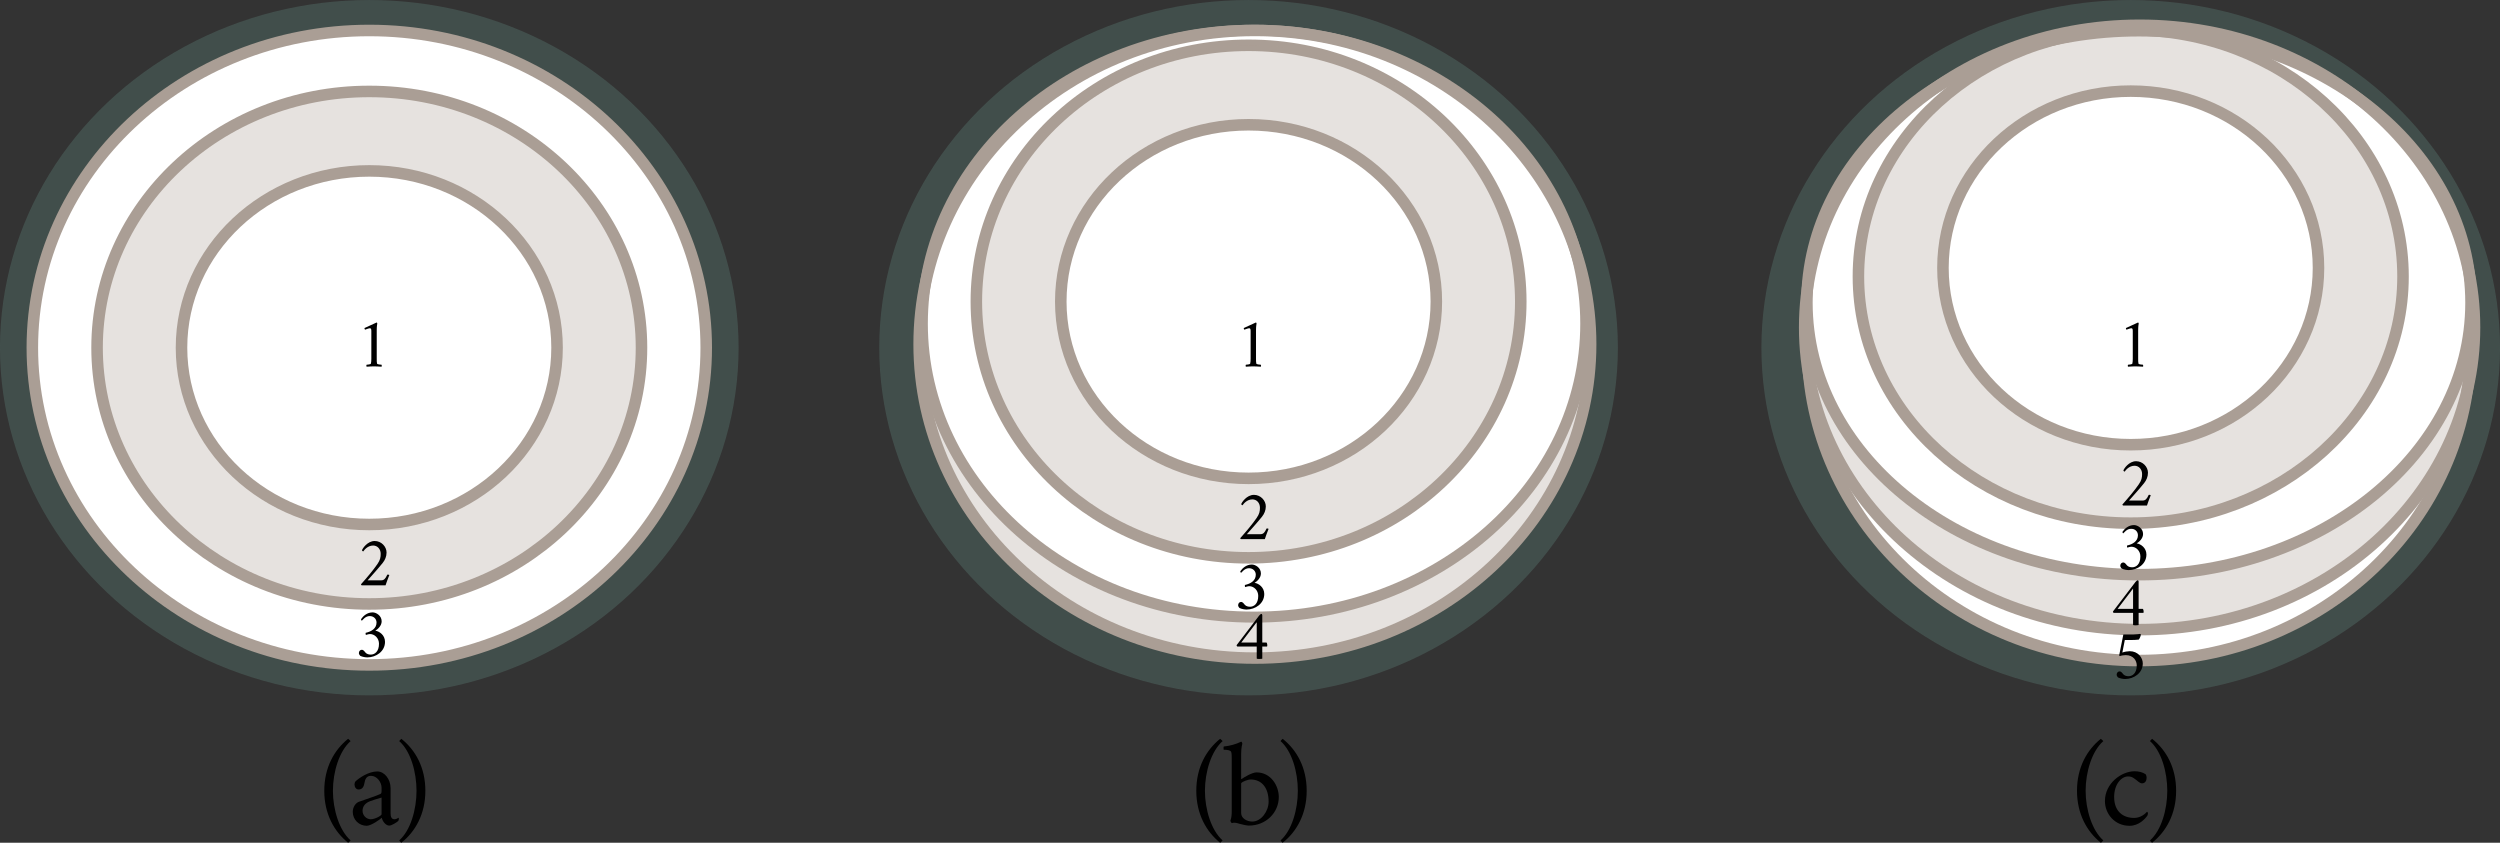 <?xml version="1.0" encoding="UTF-8" standalone="no"?>
<svg
   xmlns:ns2="http://www.iki.fi/pav/software/textext/"
   xmlns:dc="http://purl.org/dc/elements/1.1/"
   xmlns:cc="http://creativecommons.org/ns#"
   xmlns:rdf="http://www.w3.org/1999/02/22-rdf-syntax-ns#"
   xmlns:svg="http://www.w3.org/2000/svg"
   xmlns="http://www.w3.org/2000/svg"
   xmlns:sodipodi="http://sodipodi.sourceforge.net/DTD/sodipodi-0.dtd"
   xmlns:inkscape="http://www.inkscape.org/namespaces/inkscape"
   width="86.045mm"
   height="29.006mm"
   viewBox="0 0 86.045 29.006"
   version="1.1"
   id="svg12842"
   inkscape:version="1.0.1 (3bc2e813f5, 2020-09-07)"
   sodipodi:docname="fig_18_11.svg">
  <rect x="0" y="0" width="86.045" height="29.006" fill="#333333" stroke="none"/>
  <defs
     id="defs12836">
    <pattern
       id="EMFhbasepattern"
       patternUnits="userSpaceOnUse"
       width="6"
       height="6"
       x="0"
       y="0" />
    <g
       id="g7014">
      <symbol
         id="symbol7008"
         overflow="visible">
        <path
           id="path7006"
           d="M 0.5,0 H 4.484 V -4.812 H 0.5 Z M 1,-0.5 V -4.312 H 3.984 V -0.5 Z m 0,0"
           style="stroke:none" />
      </symbol>
      <symbol
         id="symbol7012"
         overflow="visible">
        <path
           id="path7010"
           d="m 2.172,-1.125 c 0,0.281 -0.016,0.562 -0.062,0.719 C 2.078,-0.297 1.609,-0.25 1.5,-0.25 c -0.047,0.047 -0.047,0.234 0,0.281 0.391,-0.016 0.656,-0.047 1.031,-0.047 0.375,0 0.688,0.031 1.094,0.047 0.047,-0.047 0.031,-0.234 0,-0.281 C 3.5,-0.25 3.016,-0.297 2.984,-0.406 2.938,-0.562 2.938,-0.844 2.938,-1.125 v -4.031 c 0,-0.594 0.078,-0.938 0.078,-0.938 0,-0.047 -0.031,-0.156 -0.094,-0.156 H 2.906 C 2.875,-6.25 2,-5.828 1.203,-5.469 c -0.031,0.016 0,0.047 0,0.062 0,0.078 0.031,0.125 0.078,0.172 0.172,-0.062 0.547,-0.203 0.688,-0.203 0.141,0 0.203,0.094 0.203,0.375 z m 0,0"
           style="stroke:none" />
      </symbol>
    </g>
    <g
       id="g7030">
      <symbol
         id="symbol7024"
         overflow="visible">
        <path
           id="path7022"
           d="M 0.5,0 H 4.484 V -4.812 H 0.5 Z M 1,-0.5 V -4.312 H 3.984 V -0.5 Z m 0,0"
           style="stroke:none" />
      </symbol>
      <symbol
         id="symbol7028"
         overflow="visible">
        <path
           id="path7026"
           d="M 4.422,-1.453 C 4.375,-1.484 4.25,-1.516 4.219,-1.516 c -0.062,0 -0.094,0.016 -0.109,0.062 -0.219,0.5 -0.438,0.75 -0.812,0.75 h -1.938 c 0.438,-0.5 1.438,-1.594 2.125,-2.453 C 3.812,-3.562 4.031,-4.062 4.031,-4.625 c 0,-0.828 -0.734,-1.625 -1.672,-1.625 -1.031,0 -1.734,1.078 -1.797,1.312 0,0.047 0.109,0.156 0.188,0.156 0.125,-0.188 0.609,-0.828 1.391,-0.828 0.609,0 1.062,0.5 1.062,1.172 0,0.484 -0.062,0.875 -0.469,1.453 -0.562,0.828 -1.5,1.938 -2.312,2.844 0,0.047 0.062,0.125 0.094,0.141 h 3.375 c 0.062,-0.172 0.328,-0.984 0.531,-1.453 z m 0,0"
           style="stroke:none" />
      </symbol>
    </g>
    <g
       style="fill:#9e7867;fill-opacity:1;stroke-width:0"
       id="g7144">
      <symbol
         style="fill:#9e7867;fill-opacity:1;stroke-width:0"
         overflow="visible"
         id="symbol7138">
        <path
           style="fill:#9e7867;fill-opacity:1;stroke:none;stroke-width:0"
           d="M 0.5,0 H 4.484 V -4.812 H 0.5 Z M 1,-0.5 V -4.312 H 3.984 V -0.5 Z m 0,0"
           id="path7136" />
      </symbol>
      <symbol
         style="fill:#9e7867;fill-opacity:1;stroke-width:0"
         overflow="visible"
         id="symbol7142">
        <path
           style="fill:#9e7867;fill-opacity:1;stroke:none;stroke-width:0"
           d="m 2.516,-6.25 c -0.766,0 -1.312,0.5 -1.625,0.953 0,0.078 0.062,0.203 0.125,0.203 0.094,-0.062 0.469,-0.641 1.094,-0.641 0.547,0 0.953,0.391 0.953,0.906 0,0.844 -0.734,1.266 -1.516,1.438 -0.016,0.031 -0.016,0.062 -0.016,0.094 0,0.094 0.016,0.141 0.047,0.203 0.125,-0.031 0.375,-0.125 0.578,-0.125 0.641,0 1.25,0.578 1.25,1.359 0,1.125 -0.625,1.516 -1.141,1.516 -0.266,0 -0.531,-0.062 -0.719,-0.25 C 1.391,-0.75 1.266,-1.016 1,-1.016 c -0.219,0 -0.406,0.188 -0.406,0.469 0,0.156 0.141,0.328 0.188,0.375 0.312,0.156 0.734,0.219 1,0.219 C 2.984,0.047 4.25,-0.781 4.25,-2.125 4.25,-3.078 3.453,-3.609 2.891,-3.688 3.234,-3.891 3.781,-4.375 3.781,-5 c 0,-0.797 -0.766,-1.25 -1.266,-1.25 z m 0,0"
           id="path7140" />
      </symbol>
    </g>
    <g
       id="g16067"
       style="fill:#000000;fill-opacity:1;stroke-width:0">
      <symbol
         id="symbol16061"
         overflow="visible"
         style="fill:#000000;fill-opacity:1;stroke-width:0">
        <path
           id="path16059"
           d="M 0.5,0 H 4.484 V -4.812 H 0.5 Z M 1,-0.5 V -4.312 H 3.984 V -0.5 Z m 0,0"
           style="fill:#000000;fill-opacity:1;stroke:none;stroke-width:0" />
      </symbol>
      <symbol
         id="symbol16065"
         overflow="visible"
         style="fill:#000000;fill-opacity:1;stroke-width:0">
        <path
           id="path16063"
           d="m 3.734,-6.266 c -0.078,0 -0.25,0.172 -0.312,0.25 L 0.266,-1.875 c 0,0.062 0.031,0.141 0.094,0.188 H 3.094 v 1.672 c 0,0.062 0.125,0.078 0.359,0.078 0.375,0 0.422,-0.047 0.422,-0.047 V -1.688 H 4.547 C 4.562,-1.719 4.578,-1.766 4.578,-1.859 4.578,-2.062 4.5,-2.25 4.453,-2.25 H 3.875 v -3.844 c 0,-0.078 -0.047,-0.172 -0.141,-0.172 z M 3.094,-5.109 V -2.25 H 0.922 Z m 0,0"
           style="fill:#000000;fill-opacity:1;stroke:none;stroke-width:0" />
      </symbol>
    </g>
    <g
       id="g28967">
      <symbol
         id="symbol28961"
         overflow="visible">
        <path
           id="path28959"
           d="M 0.5,0 H 4.484 V -4.812 H 0.5 Z M 1,-0.5 V -4.312 H 3.984 V -0.5 Z m 0,0"
           style="stroke:none" />
      </symbol>
      <symbol
         id="symbol28965"
         overflow="visible">
        <path
           id="path28963"
           d="m 2.172,-1.125 c 0,0.281 -0.016,0.562 -0.062,0.719 C 2.078,-0.297 1.609,-0.25 1.5,-0.25 c -0.047,0.047 -0.047,0.234 0,0.281 0.391,-0.016 0.656,-0.047 1.031,-0.047 0.375,0 0.688,0.031 1.094,0.047 0.047,-0.047 0.031,-0.234 0,-0.281 C 3.5,-0.25 3.016,-0.297 2.984,-0.406 2.938,-0.562 2.938,-0.844 2.938,-1.125 v -4.031 c 0,-0.594 0.078,-0.938 0.078,-0.938 0,-0.047 -0.031,-0.156 -0.094,-0.156 H 2.906 C 2.875,-6.25 2,-5.828 1.203,-5.469 c -0.031,0.016 0,0.047 0,0.062 0,0.078 0.031,0.125 0.078,0.172 0.172,-0.062 0.547,-0.203 0.688,-0.203 0.141,0 0.203,0.094 0.203,0.375 z m 0,0"
           style="stroke:none" />
      </symbol>
    </g>
    <g
       id="g28983">
      <symbol
         id="symbol28977"
         overflow="visible">
        <path
           id="path28975"
           d="M 0.5,0 H 4.484 V -4.812 H 0.5 Z M 1,-0.5 V -4.312 H 3.984 V -0.5 Z m 0,0"
           style="stroke:none" />
      </symbol>
      <symbol
         id="symbol28981"
         overflow="visible">
        <path
           id="path28979"
           d="M 4.422,-1.453 C 4.375,-1.484 4.25,-1.516 4.219,-1.516 c -0.062,0 -0.094,0.016 -0.109,0.062 -0.219,0.5 -0.438,0.75 -0.812,0.75 h -1.938 c 0.438,-0.5 1.438,-1.594 2.125,-2.453 C 3.812,-3.562 4.031,-4.062 4.031,-4.625 c 0,-0.828 -0.734,-1.625 -1.672,-1.625 -1.031,0 -1.734,1.078 -1.797,1.312 0,0.047 0.109,0.156 0.188,0.156 0.125,-0.188 0.609,-0.828 1.391,-0.828 0.609,0 1.062,0.5 1.062,1.172 0,0.484 -0.062,0.875 -0.469,1.453 -0.562,0.828 -1.5,1.938 -2.312,2.844 0,0.047 0.062,0.125 0.094,0.141 h 3.375 c 0.062,-0.172 0.328,-0.984 0.531,-1.453 z m 0,0"
           style="stroke:none" />
      </symbol>
    </g>
    <g
       style="fill:#9e7867;fill-opacity:1;stroke-width:0"
       id="g28999">
      <symbol
         style="fill:#9e7867;fill-opacity:1;stroke-width:0"
         overflow="visible"
         id="symbol28993">
        <path
           style="fill:#9e7867;fill-opacity:1;stroke:none;stroke-width:0"
           d="M 0.5,0 H 4.484 V -4.812 H 0.5 Z M 1,-0.5 V -4.312 H 3.984 V -0.5 Z m 0,0"
           id="path28991" />
      </symbol>
      <symbol
         style="fill:#9e7867;fill-opacity:1;stroke-width:0"
         overflow="visible"
         id="symbol28997">
        <path
           style="fill:#9e7867;fill-opacity:1;stroke:none;stroke-width:0"
           d="m 2.516,-6.25 c -0.766,0 -1.312,0.5 -1.625,0.953 0,0.078 0.062,0.203 0.125,0.203 0.094,-0.062 0.469,-0.641 1.094,-0.641 0.547,0 0.953,0.391 0.953,0.906 0,0.844 -0.734,1.266 -1.516,1.438 -0.016,0.031 -0.016,0.062 -0.016,0.094 0,0.094 0.016,0.141 0.047,0.203 0.125,-0.031 0.375,-0.125 0.578,-0.125 0.641,0 1.25,0.578 1.25,1.359 0,1.125 -0.625,1.516 -1.141,1.516 -0.266,0 -0.531,-0.062 -0.719,-0.25 C 1.391,-0.75 1.266,-1.016 1,-1.016 c -0.219,0 -0.406,0.188 -0.406,0.469 0,0.156 0.141,0.328 0.188,0.375 0.312,0.156 0.734,0.219 1,0.219 C 2.984,0.047 4.25,-0.781 4.25,-2.125 4.25,-3.078 3.453,-3.609 2.891,-3.688 3.234,-3.891 3.781,-4.375 3.781,-5 c 0,-0.797 -0.766,-1.25 -1.266,-1.25 z m 0,0"
           id="path28995" />
      </symbol>
    </g>
    <g
       id="g29015"
       style="fill:#000000;fill-opacity:1;stroke-width:0">
      <symbol
         id="symbol29009"
         overflow="visible"
         style="fill:#000000;fill-opacity:1;stroke-width:0">
        <path
           id="path29007"
           d="M 0.5,0 H 4.484 V -4.812 H 0.5 Z M 1,-0.5 V -4.312 H 3.984 V -0.5 Z m 0,0"
           style="fill:#000000;fill-opacity:1;stroke:none;stroke-width:0" />
      </symbol>
      <symbol
         id="symbol29013"
         overflow="visible"
         style="fill:#000000;fill-opacity:1;stroke-width:0">
        <path
           id="path29011"
           d="m 3.734,-6.266 c -0.078,0 -0.25,0.172 -0.312,0.25 L 0.266,-1.875 c 0,0.062 0.031,0.141 0.094,0.188 H 3.094 v 1.672 c 0,0.062 0.125,0.078 0.359,0.078 0.375,0 0.422,-0.047 0.422,-0.047 V -1.688 H 4.547 C 4.562,-1.719 4.578,-1.766 4.578,-1.859 4.578,-2.062 4.5,-2.25 4.453,-2.25 H 3.875 v -3.844 c 0,-0.078 -0.047,-0.172 -0.141,-0.172 z M 3.094,-5.109 V -2.25 H 0.922 Z m 0,0"
           style="fill:#000000;fill-opacity:1;stroke:none;stroke-width:0" />
      </symbol>
    </g>
    <g
       style="fill:#000000;stroke-width:0"
       id="g29031">
      <symbol
         style="fill:#000000;stroke-width:0"
         overflow="visible"
         id="symbol29025">
        <path
           style="fill:#000000;stroke:none;stroke-width:0"
           d="M 0.5,0 H 4.484 V -4.812 H 0.5 Z M 1,-0.5 V -4.312 H 3.984 V -0.5 Z m 0,0"
           id="path29023" />
      </symbol>
      <symbol
         style="fill:#000000;stroke-width:0"
         overflow="visible"
         id="symbol29029">
        <path
           style="fill:#000000;stroke:none;stroke-width:0"
           d="m 2.422,-3.844 c -0.266,0 -0.766,0.078 -1.031,0.188 0.109,-0.547 0.219,-1.172 0.344,-1.75 h 0.812 c 0.516,0 0.875,-0.031 1.141,-0.062 0.188,-0.219 0.297,-0.625 0.297,-0.688 0,-0.047 -0.062,-0.078 -0.125,-0.109 0,0 -0.5,0.078 -0.906,0.078 H 1.531 c -0.109,0.609 -0.359,1.812 -0.578,2.891 0,0.078 0.047,0.141 0.078,0.141 0.172,-0.078 0.609,-0.141 0.828,-0.141 1.125,0 1.547,0.828 1.547,1.438 0,1.125 -0.625,1.516 -1.141,1.516 -0.266,0 -0.531,-0.062 -0.719,-0.25 C 1.391,-0.75 1.266,-1.016 1,-1.016 c -0.219,0 -0.406,0.188 -0.406,0.469 0,0.156 0.141,0.328 0.188,0.375 0.312,0.156 0.734,0.219 1,0.219 1.203,0 2.469,-0.828 2.469,-2.172 0,-0.828 -0.688,-1.719 -1.828,-1.719 z m 0,0"
           id="path29027" />
      </symbol>
    </g>
    <g
       style="fill:#000000;stroke-width:0"
       id="g3509">
      <symbol
         style="fill:#000000;stroke-width:0"
         overflow="visible"
         id="symbol3495">
        <path
           style="fill:#000000;stroke:none;stroke-width:0"
           d="M 0.5,0 H 4.484 V -4.812 H 0.5 Z M 1,-0.5 V -4.312 H 3.984 V -0.5 Z m 0,0"
           id="path3493" />
      </symbol>
      <symbol
         style="fill:#000000;stroke-width:0"
         overflow="visible"
         id="symbol3499">
        <path
           style="fill:#000000;stroke:none;stroke-width:0"
           d="M 1.062,-2.766 C 1.062,-4.312 1.578,-6 2.5,-6.812 c 0,0 -0.125,-0.141 -0.203,-0.188 -1.125,0.906 -1.938,2.328 -1.938,4.234 0,1.875 0.812,3.328 1.938,4.219 C 2.375,1.422 2.5,1.266 2.5,1.266 1.578,0.453 1.062,-1.25 1.062,-2.766 Z m 0,0"
           id="path3497" />
      </symbol>
      <symbol
         style="fill:#000000;stroke-width:0"
         overflow="visible"
         id="symbol3503">
        <path
           style="fill:#000000;stroke:none;stroke-width:0"
           d="m 1.844,-0.453 c -0.375,0 -0.672,-0.328 -0.672,-0.688 0,-0.391 0.25,-0.641 0.609,-0.781 C 1.969,-2 2.453,-2.141 2.719,-2.219 v 1.359 c 0,0.109 -0.531,0.406 -0.875,0.406 z M 2.375,-4.344 c -0.719,0 -1.484,0.531 -1.781,0.812 -0.047,0.047 -0.078,0.203 -0.078,0.234 0,0.219 0.125,0.422 0.328,0.422 0.25,0 0.406,-0.141 0.469,-0.469 0.062,-0.391 0.188,-0.641 0.547,-0.641 0.484,0 0.859,0.516 0.859,0.969 V -2.75 c 0,0.172 -0.031,0.219 -0.125,0.25 -0.281,0.141 -1.172,0.422 -1.719,0.625 -0.234,0.078 -0.5,0.406 -0.5,0.812 0,0.641 0.5,1.141 1.141,1.141 0.344,0 1.109,-0.531 1.219,-0.656 C 2.797,-0.281 3.062,0.062 3.344,0.062 c 0.203,0 0.609,-0.266 0.734,-0.375 C 4.109,-0.359 4.125,-0.438 4.125,-0.5 c 0,-0.031 -0.016,-0.078 -0.031,-0.078 -0.031,0.016 -0.156,0.125 -0.328,0.125 -0.234,0 -0.312,-0.203 -0.312,-0.469 V -2.969 c 0,-0.766 -0.516,-1.375 -1.078,-1.375 z m 0,0"
           id="path3501" />
      </symbol>
      <symbol
         style="fill:#000000;stroke-width:0"
         overflow="visible"
         id="symbol3507">
        <path
           style="fill:#000000;stroke:none;stroke-width:0"
           d="M 2.188,-2.766 C 2.188,-4.672 1.375,-6.094 0.234,-7 c -0.062,0.047 -0.188,0.188 -0.172,0.188 0.922,0.812 1.406,2.5 1.406,4.047 0,1.516 -0.484,3.219 -1.406,4.031 -0.016,0 0.109,0.156 0.172,0.188 C 1.375,0.562 2.188,-0.891 2.188,-2.766 Z m 0,0"
           id="path3505" />
      </symbol>
    </g>
    <g
       style="fill:#000000;stroke-width:0"
       id="g3539">
      <symbol
         style="fill:#000000;stroke-width:0"
         overflow="visible"
         id="symbol3525">
        <path
           style="fill:#000000;stroke:none;stroke-width:0"
           d="M 0.5,0 H 4.484 V -4.812 H 0.5 Z M 1,-0.5 V -4.312 H 3.984 V -0.5 Z m 0,0"
           id="path3523" />
      </symbol>
      <symbol
         style="fill:#000000;stroke-width:0"
         overflow="visible"
         id="symbol3529">
        <path
           style="fill:#000000;stroke:none;stroke-width:0"
           d="M 1.062,-2.766 C 1.062,-4.312 1.578,-6 2.5,-6.812 c 0,0 -0.125,-0.141 -0.203,-0.188 -1.125,0.906 -1.938,2.328 -1.938,4.234 0,1.875 0.812,3.328 1.938,4.219 C 2.375,1.422 2.5,1.266 2.5,1.266 1.578,0.453 1.062,-1.25 1.062,-2.766 Z m 0,0"
           id="path3527" />
      </symbol>
      <symbol
         style="fill:#000000;stroke-width:0"
         overflow="visible"
         id="symbol3533">
        <path
           style="fill:#000000;stroke:none;stroke-width:0"
           d="m 2.094,0.062 c 1.406,0 2.438,-1.062 2.438,-2.328 0,-0.891 -0.625,-2 -1.812,-2 -0.375,0 -1.047,0.422 -1.203,0.531 C 1.453,-3.688 1.469,-3.781 1.469,-3.844 V -5.75 c 0,-0.547 0.094,-0.844 0.094,-0.844 0,-0.078 -0.047,-0.172 -0.094,-0.172 C 1.047,-6.562 0.562,-6.422 0.062,-6.375 c -0.047,0.016 -0.016,0.266 -0.016,0.266 0.281,0 0.547,0.031 0.609,0.172 0.047,0.109 0.047,0.375 0.047,0.5 v 4.375 c 0,0.188 -0.016,0.516 -0.109,0.719 0,0.047 0.078,0.203 0.125,0.203 0.219,-0.078 0.422,0 0.641,0.062 C 1.578,-0.016 1.938,0.062 2.094,0.062 Z M 2.25,-3.688 c 0.891,0 1.453,0.672 1.453,1.797 0,0.797 -0.609,1.625 -1.328,1.625 -0.438,0 -0.906,-0.266 -0.906,-0.688 V -3.312 c 0,-0.062 0,-0.094 0.031,-0.109 C 1.594,-3.516 2,-3.688 2.25,-3.688 Z m 0,0"
           id="path3531" />
      </symbol>
      <symbol
         style="fill:#000000;stroke-width:0"
         overflow="visible"
         id="symbol3537">
        <path
           style="fill:#000000;stroke:none;stroke-width:0"
           d="M 2.188,-2.766 C 2.188,-4.672 1.375,-6.094 0.234,-7 c -0.062,0.047 -0.188,0.188 -0.172,0.188 0.922,0.812 1.406,2.5 1.406,4.047 0,1.516 -0.484,3.219 -1.406,4.031 -0.016,0 0.109,0.156 0.172,0.188 C 1.375,0.562 2.188,-0.891 2.188,-2.766 Z m 0,0"
           id="path3535" />
      </symbol>
    </g>
    <g
       id="g11377"
       style="fill:#000000;stroke-width:0">
      <symbol
         overflow="visible"
         id="symbol11363"
         style="fill:#000000;stroke-width:0">
        <path
           style="fill:#000000;stroke:none;stroke-width:0"
           d="M 0.5,0 H 4.484 V -4.812 H 0.5 Z M 1,-0.5 V -4.312 H 3.984 V -0.5 Z m 0,0"
           id="path11361" />
      </symbol>
      <symbol
         overflow="visible"
         id="symbol11367"
         style="fill:#000000;stroke-width:0">
        <path
           style="fill:#000000;stroke:none;stroke-width:0"
           d="M 1.062,-2.766 C 1.062,-4.312 1.578,-6 2.5,-6.812 c 0,0 -0.125,-0.141 -0.203,-0.188 -1.125,0.906 -1.938,2.328 -1.938,4.234 0,1.875 0.812,3.328 1.938,4.219 C 2.375,1.422 2.5,1.266 2.5,1.266 1.578,0.453 1.062,-1.25 1.062,-2.766 Z m 0,0"
           id="path11365" />
      </symbol>
      <symbol
         overflow="visible"
         id="symbol11371"
         style="fill:#000000;stroke-width:0">
        <path
           style="fill:#000000;stroke:none;stroke-width:0"
           d="m 3.781,-3.844 c 0,-0.109 -0.047,-0.25 -0.094,-0.281 -0.234,-0.156 -0.547,-0.234 -0.891,-0.234 -1.047,0 -2.406,0.969 -2.406,2.422 0,1.047 0.797,2.016 2,2.016 0.766,0 1.266,-0.562 1.453,-0.828 0.031,-0.062 0.047,-0.141 0.047,-0.188 0,-0.078 -0.062,-0.125 -0.078,-0.125 -0.125,0.141 -0.5,0.5 -1.047,0.5 -0.906,0 -1.625,-0.531 -1.625,-1.703 0,-1.047 0.594,-1.672 1.125,-1.672 0.25,0 0.344,0.047 0.562,0.203 C 3,-3.625 3.203,-3.375 3.406,-3.375 c 0.188,0 0.375,-0.125 0.375,-0.469 z m 0,0"
           id="path11369" />
      </symbol>
      <symbol
         overflow="visible"
         id="symbol11375"
         style="fill:#000000;stroke-width:0">
        <path
           style="fill:#000000;stroke:none;stroke-width:0"
           d="M 2.188,-2.766 C 2.188,-4.672 1.375,-6.094 0.234,-7 c -0.062,0.047 -0.188,0.188 -0.172,0.188 0.922,0.812 1.406,2.5 1.406,4.047 0,1.516 -0.484,3.219 -1.406,4.031 -0.016,0 0.109,0.156 0.172,0.188 C 1.375,0.562 2.188,-0.891 2.188,-2.766 Z m 0,0"
           id="path11373" />
      </symbol>
    </g>
  </defs>
  <sodipodi:namedview
     id="base"
     pagecolor="#ffffff"
     bordercolor="#666666"
     borderopacity="1.0"
     inkscape:pageopacity="0.0"
     inkscape:pageshadow="2"
     inkscape:zoom="1.4"
     inkscape:cx="131.4113"
     inkscape:cy="167.74899"
     inkscape:document-units="mm"
     inkscape:current-layer="layer1"
     inkscape:document-rotation="0"
     showgrid="false"
     inkscape:window-width="1600"
     inkscape:window-height="837"
     inkscape:window-x="-8"
     inkscape:window-y="-8"
     inkscape:window-maximized="1" />
  <g
     inkscape:label="Layer 1"
     inkscape:groupmode="layer"
     id="layer1"
     transform="translate(-50.442,-13.523)">
    <ellipse
       style="opacity:0.5;fill:#506a65;stroke:none;stroke-width:0.397;stroke-linecap:round;stroke-linejoin:round;stroke-miterlimit:4;stroke-dasharray:none"
       id="ellipse13420"
       cx="63.152"
       cy="25.49"
       rx="12.711"
       ry="11.966" />
    <ellipse
       style="fill:#ffffff;stroke:#aa9e95;stroke-width:0.397;stroke-linecap:round;stroke-linejoin:round;stroke-miterlimit:4;stroke-dasharray:none"
       id="ellipse13424"
       cx="63.152"
       cy="25.49"
       rx="11.597"
       ry="10.918" />
    <ellipse
       style="opacity:0.3;fill:#aa9e95;stroke:none;stroke-width:0.397;stroke-linecap:round;stroke-linejoin:round;stroke-miterlimit:4;stroke-dasharray:none"
       id="ellipse13567"
       cx="63.152"
       cy="25.49"
       rx="9.369"
       ry="8.82" />
    <ellipse
       style="fill:none;stroke:#aa9e95;stroke-width:0.397;stroke-linecap:round;stroke-linejoin:round;stroke-miterlimit:4;stroke-dasharray:none"
       id="path13418"
       cx="63.152"
       cy="25.49"
       rx="9.369"
       ry="8.82" />
    <ellipse
       style="fill:#ffffff;stroke:#aa9e95;stroke-width:0.397;stroke-linecap:round;stroke-linejoin:round;stroke-miterlimit:4;stroke-dasharray:none"
       id="ellipse13422"
       cx="63.152"
       cy="25.49"
       rx="6.463"
       ry="6.085" />
    <g
       transform="matrix(0.242,0,0,0.242,62.985,24.624)"
       ns2:version="1.1.0"
       ns2:texconverter="pdflatex"
       ns2:pdfconverter="inkscape"
       ns2:text="$1$"
       ns2:preamble="C:\\Users\\flvisa\\Desktop\\lna\\latexify_books\\textext_preamble.tex"
       ns2:scale="1.199999773228722"
       ns2:alignment="middle center"
       ns2:inkscapeversion="1.0"
       ns2:jacobian_sqrt="0.423334"
       id="g6582">
      <defs
         id="id-99136f65-f779-4cb7-b19c-c10459896000">
        <g
           id="g13527">
          <symbol
             id="symbol13521"
             overflow="visible">
            <path
               id="path13519"
               d="M 0.5,0 H 4.484 V -4.812 H 0.5 Z M 1,-0.5 V -4.312 H 3.984 V -0.5 Z m 0,0"
               style="stroke:none" />
          </symbol>
          <symbol
             id="symbol13525"
             overflow="visible">
            <path
               id="path13523"
               d="m 2.172,-1.125 c 0,0.281 -0.016,0.562 -0.062,0.719 C 2.078,-0.297 1.609,-0.25 1.5,-0.25 c -0.047,0.047 -0.047,0.234 0,0.281 0.391,-0.016 0.656,-0.047 1.031,-0.047 0.375,0 0.688,0.031 1.094,0.047 0.047,-0.047 0.031,-0.234 0,-0.281 C 3.5,-0.25 3.016,-0.297 2.984,-0.406 2.938,-0.562 2.938,-0.844 2.938,-1.125 v -4.031 c 0,-0.594 0.078,-0.938 0.078,-0.938 0,-0.047 -0.031,-0.156 -0.094,-0.156 H 2.906 C 2.875,-6.25 2,-5.828 1.203,-5.469 c -0.031,0.016 0,0.047 0,0.062 0,0.078 0.031,0.125 0.078,0.172 0.172,-0.062 0.547,-0.203 0.688,-0.203 0.141,0 0.203,0.094 0.203,0.375 z m 0,0"
               style="stroke:none" />
          </symbol>
        </g>
      </defs>
      <g
         transform="translate(-149.901,-128.515)"
         id="id-bd3de61b-ee2e-47ef-96ff-2b0b05c6120a">
        <g
           id="id-094dc464-c691-462e-9002-f9b026782012"
           style="fill:#000000;fill-opacity:1">
          <g
             transform="translate(148.712,134.765)"
             id="g6578">
            <path
               id="id-74bf3bd2-a8b6-49d6-a543-6822b0530089"
               d="m 2.172,-1.125 c 0,0.281 -0.016,0.562 -0.062,0.719 C 2.078,-0.297 1.609,-0.25 1.5,-0.25 c -0.047,0.047 -0.047,0.234 0,0.281 0.391,-0.016 0.656,-0.047 1.031,-0.047 0.375,0 0.688,0.031 1.094,0.047 0.047,-0.047 0.031,-0.234 0,-0.281 C 3.5,-0.25 3.016,-0.297 2.984,-0.406 2.938,-0.562 2.938,-0.844 2.938,-1.125 v -4.031 c 0,-0.594 0.078,-0.938 0.078,-0.938 0,-0.047 -0.031,-0.156 -0.094,-0.156 H 2.906 C 2.875,-6.25 2,-5.828 1.203,-5.469 c -0.031,0.016 0,0.047 0,0.062 0,0.078 0.031,0.125 0.078,0.172 0.172,-0.062 0.547,-0.203 0.688,-0.203 0.141,0 0.203,0.094 0.203,0.375 z m 0,0"
               style="stroke:none" />
          </g>
        </g>
      </g>
    </g>
    <g
       transform="matrix(0.244,0,0,0.244,62.866,32.143)"
       ns2:version="1.1.0"
       ns2:texconverter="pdflatex"
       ns2:pdfconverter="inkscape"
       ns2:text="$2$"
       ns2:preamble="C:\\Users\\flvisa\\Desktop\\lna\\latexify_books\\textext_preamble.tex"
       ns2:scale="1.1999997448823154"
       ns2:alignment="middle center"
       ns2:inkscapeversion="1.0"
       ns2:jacobian_sqrt="0.423334"
       id="g6925">
      <defs
         id="id-10d01f89-49fc-436f-a187-d029386b3763">
        <g
           id="g13543">
          <symbol
             id="symbol13537"
             overflow="visible">
            <path
               id="path13535"
               d="M 0.5,0 H 4.484 V -4.812 H 0.5 Z M 1,-0.5 V -4.312 H 3.984 V -0.5 Z m 0,0"
               style="stroke:none" />
          </symbol>
          <symbol
             id="symbol13541"
             overflow="visible">
            <path
               id="path13539"
               d="M 4.422,-1.453 C 4.375,-1.484 4.25,-1.516 4.219,-1.516 c -0.062,0 -0.094,0.016 -0.109,0.062 -0.219,0.5 -0.438,0.75 -0.812,0.75 h -1.938 c 0.438,-0.5 1.438,-1.594 2.125,-2.453 C 3.812,-3.562 4.031,-4.062 4.031,-4.625 c 0,-0.828 -0.734,-1.625 -1.672,-1.625 -1.031,0 -1.734,1.078 -1.797,1.312 0,0.047 0.109,0.156 0.188,0.156 0.125,-0.188 0.609,-0.828 1.391,-0.828 0.609,0 1.062,0.5 1.062,1.172 0,0.484 -0.062,0.875 -0.469,1.453 -0.562,0.828 -1.5,1.938 -2.312,2.844 0,0.047 0.062,0.125 0.094,0.141 h 3.375 c 0.062,-0.172 0.328,-0.984 0.531,-1.453 z m 0,0"
               style="stroke:none" />
          </symbol>
        </g>
      </defs>
      <g
         transform="translate(-149.134,-128.515)"
         id="id-2b50523c-e81a-4f87-ba36-3d7fa8f68420">
        <g
           id="id-9b635aa6-b372-4423-8fa0-6e45d443fb17"
           style="fill:#000000;fill-opacity:1">
          <g
             transform="translate(148.712,134.765)"
             id="g6921">
            <path
               id="id-392eb9f9-4e03-4d03-ba62-75c1d1e34a13"
               d="M 4.422,-1.453 C 4.375,-1.484 4.25,-1.516 4.219,-1.516 c -0.062,0 -0.094,0.016 -0.109,0.062 -0.219,0.5 -0.438,0.75 -0.812,0.75 h -1.938 c 0.438,-0.5 1.438,-1.594 2.125,-2.453 C 3.812,-3.562 4.031,-4.062 4.031,-4.625 c 0,-0.828 -0.734,-1.625 -1.672,-1.625 -1.031,0 -1.734,1.078 -1.797,1.312 0,0.047 0.109,0.156 0.188,0.156 0.125,-0.188 0.609,-0.828 1.391,-0.828 0.609,0 1.062,0.5 1.062,1.172 0,0.484 -0.062,0.875 -0.469,1.453 -0.562,0.828 -1.5,1.938 -2.312,2.844 0,0.047 0.062,0.125 0.094,0.141 h 3.375 c 0.062,-0.172 0.328,-0.984 0.531,-1.453 z m 0,0"
               style="stroke:none" />
          </g>
        </g>
      </g>
    </g>
    <g
       id="g6434"
       style="fill:#000000;fill-opacity:1;stroke-width:0"
       ns2:jacobian_sqrt="0.423334"
       ns2:inkscapeversion="1.0"
       ns2:alignment="middle center"
       ns2:scale="1.1999998866143555"
       ns2:preamble="C:\\Users\\flvisa\\Desktop\\lna\\latexify_books\\textext_preamble.tex"
       ns2:text="$3$"
       ns2:pdfconverter="inkscape"
       ns2:texconverter="pdflatex"
       ns2:version="1.1.0"
       transform="matrix(0.246,0,0,0.246,62.794,34.6)">
      <defs
         id="id-b9751adc-d4af-488e-8068-c57a471d098c">
        <g
           style="fill:#9e7867;fill-opacity:1;stroke-width:0"
           id="g13559">
          <symbol
             style="fill:#9e7867;fill-opacity:1;stroke-width:0"
             overflow="visible"
             id="symbol13553">
            <path
               style="fill:#9e7867;fill-opacity:1;stroke:none;stroke-width:0"
               d="M 0.5,0 H 4.484 V -4.812 H 0.5 Z M 1,-0.5 V -4.312 H 3.984 V -0.5 Z m 0,0"
               id="path13551" />
          </symbol>
          <symbol
             style="fill:#9e7867;fill-opacity:1;stroke-width:0"
             overflow="visible"
             id="symbol13557">
            <path
               style="fill:#9e7867;fill-opacity:1;stroke:none;stroke-width:0"
               d="m 2.516,-6.25 c -0.766,0 -1.312,0.5 -1.625,0.953 0,0.078 0.062,0.203 0.125,0.203 0.094,-0.062 0.469,-0.641 1.094,-0.641 0.547,0 0.953,0.391 0.953,0.906 0,0.844 -0.734,1.266 -1.516,1.438 -0.016,0.031 -0.016,0.062 -0.016,0.094 0,0.094 0.016,0.141 0.047,0.203 0.125,-0.031 0.375,-0.125 0.578,-0.125 0.641,0 1.25,0.578 1.25,1.359 0,1.125 -0.625,1.516 -1.141,1.516 -0.266,0 -0.531,-0.062 -0.719,-0.25 C 1.391,-0.75 1.266,-1.016 1,-1.016 c -0.219,0 -0.406,0.188 -0.406,0.469 0,0.156 0.141,0.328 0.188,0.375 0.312,0.156 0.734,0.219 1,0.219 C 2.984,0.047 4.25,-0.781 4.25,-2.125 4.25,-3.078 3.453,-3.609 2.891,-3.688 3.234,-3.891 3.781,-4.375 3.781,-5 c 0,-0.797 -0.766,-1.25 -1.266,-1.25 z m 0,0"
               id="path13555" />
          </symbol>
        </g>
      </defs>
      <g
         style="fill:#000000;fill-opacity:1;stroke-width:0"
         id="id-fa85de6a-5775-428e-ad32-adcc5d1d87e8"
         transform="translate(-149.306,-128.515)">
        <g
           style="fill:#000000;fill-opacity:1;stroke-width:0"
           id="id-165f79ec-7bba-4134-b058-87f93dcba377">
          <g
             id="g6430"
             style="fill:#000000;fill-opacity:1;stroke-width:0"
             transform="translate(148.712,134.765)">
            <path
               style="fill:#000000;fill-opacity:1;stroke:none;stroke-width:0"
               d="m 2.516,-6.25 c -0.766,0 -1.312,0.5 -1.625,0.953 0,0.078 0.062,0.203 0.125,0.203 0.094,-0.062 0.469,-0.641 1.094,-0.641 0.547,0 0.953,0.391 0.953,0.906 0,0.844 -0.734,1.266 -1.516,1.438 -0.016,0.031 -0.016,0.062 -0.016,0.094 0,0.094 0.016,0.141 0.047,0.203 0.125,-0.031 0.375,-0.125 0.578,-0.125 0.641,0 1.25,0.578 1.25,1.359 0,1.125 -0.625,1.516 -1.141,1.516 -0.266,0 -0.531,-0.062 -0.719,-0.25 C 1.391,-0.75 1.266,-1.016 1,-1.016 c -0.219,0 -0.406,0.188 -0.406,0.469 0,0.156 0.141,0.328 0.188,0.375 0.312,0.156 0.734,0.219 1,0.219 C 2.984,0.047 4.25,-0.781 4.25,-2.125 4.25,-3.078 3.453,-3.609 2.891,-3.688 3.234,-3.891 3.781,-4.375 3.781,-5 c 0,-0.797 -0.766,-1.25 -1.266,-1.25 z m 0,0"
               id="id-44dde96e-5338-4cbe-a7bb-14cfbf3a4581" />
          </g>
        </g>
      </g>
    </g>
    <ellipse
       style="opacity:0.5;fill:#506a65;stroke:none;stroke-width:0.397;stroke-linecap:round;stroke-linejoin:round;stroke-miterlimit:4;stroke-dasharray:none"
       id="ellipse13569"
       cx="93.415"
       cy="25.49"
       rx="12.711"
       ry="11.966" />
    <ellipse
       style="opacity:1;fill:#ffffff;stroke:none;stroke-width:0.392;stroke-linecap:round;stroke-linejoin:round;stroke-miterlimit:4;stroke-dasharray:none"
       id="ellipse13651"
       cx="93.604"
       cy="25.372"
       rx="11.41"
       ry="10.802" />
    <ellipse
       style="opacity:0.3;fill:#aa9e95;stroke:none;stroke-width:0.392;stroke-linecap:round;stroke-linejoin:round;stroke-miterlimit:4;stroke-dasharray:none"
       id="ellipse13649"
       cx="93.604"
       cy="25.372"
       rx="11.41"
       ry="10.802" />
    <ellipse
       style="fill:#ffffff;stroke:#aa9e95;stroke-width:0.379;stroke-linecap:round;stroke-linejoin:round;stroke-miterlimit:4;stroke-dasharray:none"
       id="ellipse13571"
       cx="93.604"
       cy="24.663"
       rx="11.417"
       ry="10.1" />
    <ellipse
       style="fill:none;stroke:#aa9e95;stroke-width:0.397;stroke-linecap:round;stroke-linejoin:round;stroke-miterlimit:4;stroke-dasharray:none"
       id="ellipse13575"
       cx="93.415"
       cy="23.902"
       rx="9.369"
       ry="8.82" />
    <ellipse
       style="opacity:0.3;fill:#aa9e95;stroke:none;stroke-width:0.397;stroke-linecap:round;stroke-linejoin:round;stroke-miterlimit:4;stroke-dasharray:none"
       id="ellipse13647"
       cx="93.415"
       cy="23.902"
       rx="9.369"
       ry="8.82" />
    <ellipse
       style="fill:#ffffff;stroke:#aa9e95;stroke-width:0.397;stroke-linecap:round;stroke-linejoin:round;stroke-miterlimit:4;stroke-dasharray:none"
       id="ellipse13577"
       cx="93.415"
       cy="23.902"
       rx="6.463"
       ry="6.085" />
    <g
       transform="matrix(0.242,0,0,0.242,93.248,24.624)"
       ns2:version="1.1.0"
       ns2:texconverter="pdflatex"
       ns2:pdfconverter="inkscape"
       ns2:text="$1$"
       ns2:preamble="C:\\Users\\flvisa\\Desktop\\lna\\latexify_books\\textext_preamble.tex"
       ns2:scale="1.199999773228722"
       ns2:alignment="middle center"
       ns2:inkscapeversion="1.0"
       ns2:jacobian_sqrt="0.423334"
       id="g13599">
      <defs
         id="defs13589">
        <g
           id="g13587">
          <symbol
             id="symbol13581"
             overflow="visible">
            <path
               id="path13579"
               d="M 0.5,0 H 4.484 V -4.812 H 0.5 Z M 1,-0.5 V -4.312 H 3.984 V -0.5 Z m 0,0"
               style="stroke:none" />
          </symbol>
          <symbol
             id="symbol13585"
             overflow="visible">
            <path
               id="path13583"
               d="m 2.172,-1.125 c 0,0.281 -0.016,0.562 -0.062,0.719 C 2.078,-0.297 1.609,-0.25 1.5,-0.25 c -0.047,0.047 -0.047,0.234 0,0.281 0.391,-0.016 0.656,-0.047 1.031,-0.047 0.375,0 0.688,0.031 1.094,0.047 0.047,-0.047 0.031,-0.234 0,-0.281 C 3.5,-0.25 3.016,-0.297 2.984,-0.406 2.938,-0.562 2.938,-0.844 2.938,-1.125 v -4.031 c 0,-0.594 0.078,-0.938 0.078,-0.938 0,-0.047 -0.031,-0.156 -0.094,-0.156 H 2.906 C 2.875,-6.25 2,-5.828 1.203,-5.469 c -0.031,0.016 0,0.047 0,0.062 0,0.078 0.031,0.125 0.078,0.172 0.172,-0.062 0.547,-0.203 0.688,-0.203 0.141,0 0.203,0.094 0.203,0.375 z m 0,0"
               style="stroke:none" />
          </symbol>
        </g>
      </defs>
      <g
         transform="translate(-149.901,-128.515)"
         id="g13597">
        <g
           id="g13595"
           style="fill:#000000;fill-opacity:1">
          <g
             transform="translate(148.712,134.765)"
             id="g13593">
            <path
               id="path13591"
               d="m 2.172,-1.125 c 0,0.281 -0.016,0.562 -0.062,0.719 C 2.078,-0.297 1.609,-0.25 1.5,-0.25 c -0.047,0.047 -0.047,0.234 0,0.281 0.391,-0.016 0.656,-0.047 1.031,-0.047 0.375,0 0.688,0.031 1.094,0.047 0.047,-0.047 0.031,-0.234 0,-0.281 C 3.5,-0.25 3.016,-0.297 2.984,-0.406 2.938,-0.562 2.938,-0.844 2.938,-1.125 v -4.031 c 0,-0.594 0.078,-0.938 0.078,-0.938 0,-0.047 -0.031,-0.156 -0.094,-0.156 H 2.906 C 2.875,-6.25 2,-5.828 1.203,-5.469 c -0.031,0.016 0,0.047 0,0.062 0,0.078 0.031,0.125 0.078,0.172 0.172,-0.062 0.547,-0.203 0.688,-0.203 0.141,0 0.203,0.094 0.203,0.375 z m 0,0"
               style="stroke:none" />
          </g>
        </g>
      </g>
    </g>
    <g
       transform="matrix(0.244,0,0,0.244,93.128,30.555)"
       ns2:version="1.1.0"
       ns2:texconverter="pdflatex"
       ns2:pdfconverter="inkscape"
       ns2:text="$2$"
       ns2:preamble="C:\\Users\\flvisa\\Desktop\\lna\\latexify_books\\textext_preamble.tex"
       ns2:scale="1.1999997448823154"
       ns2:alignment="middle center"
       ns2:inkscapeversion="1.0"
       ns2:jacobian_sqrt="0.423334"
       id="g13621">
      <defs
         id="defs13611">
        <g
           id="g13609">
          <symbol
             id="symbol13603"
             overflow="visible">
            <path
               id="path13601"
               d="M 0.5,0 H 4.484 V -4.812 H 0.5 Z M 1,-0.5 V -4.312 H 3.984 V -0.5 Z m 0,0"
               style="stroke:none" />
          </symbol>
          <symbol
             id="symbol13607"
             overflow="visible">
            <path
               id="path13605"
               d="M 4.422,-1.453 C 4.375,-1.484 4.25,-1.516 4.219,-1.516 c -0.062,0 -0.094,0.016 -0.109,0.062 -0.219,0.5 -0.438,0.75 -0.812,0.75 h -1.938 c 0.438,-0.5 1.438,-1.594 2.125,-2.453 C 3.812,-3.562 4.031,-4.062 4.031,-4.625 c 0,-0.828 -0.734,-1.625 -1.672,-1.625 -1.031,0 -1.734,1.078 -1.797,1.312 0,0.047 0.109,0.156 0.188,0.156 0.125,-0.188 0.609,-0.828 1.391,-0.828 0.609,0 1.062,0.5 1.062,1.172 0,0.484 -0.062,0.875 -0.469,1.453 -0.562,0.828 -1.5,1.938 -2.312,2.844 0,0.047 0.062,0.125 0.094,0.141 h 3.375 c 0.062,-0.172 0.328,-0.984 0.531,-1.453 z m 0,0"
               style="stroke:none" />
          </symbol>
        </g>
      </defs>
      <g
         transform="translate(-149.134,-128.515)"
         id="g13619">
        <g
           id="g13617"
           style="fill:#000000;fill-opacity:1">
          <g
             transform="translate(148.712,134.765)"
             id="g13615">
            <path
               id="path13613"
               d="M 4.422,-1.453 C 4.375,-1.484 4.25,-1.516 4.219,-1.516 c -0.062,0 -0.094,0.016 -0.109,0.062 -0.219,0.5 -0.438,0.75 -0.812,0.75 h -1.938 c 0.438,-0.5 1.438,-1.594 2.125,-2.453 C 3.812,-3.562 4.031,-4.062 4.031,-4.625 c 0,-0.828 -0.734,-1.625 -1.672,-1.625 -1.031,0 -1.734,1.078 -1.797,1.312 0,0.047 0.109,0.156 0.188,0.156 0.125,-0.188 0.609,-0.828 1.391,-0.828 0.609,0 1.062,0.5 1.062,1.172 0,0.484 -0.062,0.875 -0.469,1.453 -0.562,0.828 -1.5,1.938 -2.312,2.844 0,0.047 0.062,0.125 0.094,0.141 h 3.375 c 0.062,-0.172 0.328,-0.984 0.531,-1.453 z m 0,0"
               style="stroke:none" />
          </g>
        </g>
      </g>
    </g>
    <g
       id="g13643"
       style="fill:#000000;fill-opacity:1;stroke-width:0"
       ns2:jacobian_sqrt="0.423334"
       ns2:inkscapeversion="1.0"
       ns2:alignment="middle center"
       ns2:scale="1.1999998866143555"
       ns2:preamble="C:\\Users\\flvisa\\Desktop\\lna\\latexify_books\\textext_preamble.tex"
       ns2:text="$3$"
       ns2:pdfconverter="inkscape"
       ns2:texconverter="pdflatex"
       ns2:version="1.1.0"
       transform="matrix(0.246,0,0,0.246,93.056,32.953)">
      <defs
         id="defs13633">
        <g
           style="fill:#9e7867;fill-opacity:1;stroke-width:0"
           id="g13631">
          <symbol
             style="fill:#9e7867;fill-opacity:1;stroke-width:0"
             overflow="visible"
             id="symbol13625">
            <path
               style="fill:#9e7867;fill-opacity:1;stroke:none;stroke-width:0"
               d="M 0.5,0 H 4.484 V -4.812 H 0.5 Z M 1,-0.5 V -4.312 H 3.984 V -0.5 Z m 0,0"
               id="path13623" />
          </symbol>
          <symbol
             style="fill:#9e7867;fill-opacity:1;stroke-width:0"
             overflow="visible"
             id="symbol13629">
            <path
               style="fill:#9e7867;fill-opacity:1;stroke:none;stroke-width:0"
               d="m 2.516,-6.25 c -0.766,0 -1.312,0.5 -1.625,0.953 0,0.078 0.062,0.203 0.125,0.203 0.094,-0.062 0.469,-0.641 1.094,-0.641 0.547,0 0.953,0.391 0.953,0.906 0,0.844 -0.734,1.266 -1.516,1.438 -0.016,0.031 -0.016,0.062 -0.016,0.094 0,0.094 0.016,0.141 0.047,0.203 0.125,-0.031 0.375,-0.125 0.578,-0.125 0.641,0 1.25,0.578 1.25,1.359 0,1.125 -0.625,1.516 -1.141,1.516 -0.266,0 -0.531,-0.062 -0.719,-0.25 C 1.391,-0.75 1.266,-1.016 1,-1.016 c -0.219,0 -0.406,0.188 -0.406,0.469 0,0.156 0.141,0.328 0.188,0.375 0.312,0.156 0.734,0.219 1,0.219 C 2.984,0.047 4.25,-0.781 4.25,-2.125 4.25,-3.078 3.453,-3.609 2.891,-3.688 3.234,-3.891 3.781,-4.375 3.781,-5 c 0,-0.797 -0.766,-1.25 -1.266,-1.25 z m 0,0"
               id="path13627" />
          </symbol>
        </g>
      </defs>
      <g
         style="fill:#000000;fill-opacity:1;stroke-width:0"
         id="g13641"
         transform="translate(-149.306,-128.515)">
        <g
           style="fill:#000000;fill-opacity:1;stroke-width:0"
           id="g13639">
          <g
             id="g13637"
             style="fill:#000000;fill-opacity:1;stroke-width:0"
             transform="translate(148.712,134.765)">
            <path
               style="fill:#000000;fill-opacity:1;stroke:none;stroke-width:0"
               d="m 2.516,-6.25 c -0.766,0 -1.312,0.5 -1.625,0.953 0,0.078 0.062,0.203 0.125,0.203 0.094,-0.062 0.469,-0.641 1.094,-0.641 0.547,0 0.953,0.391 0.953,0.906 0,0.844 -0.734,1.266 -1.516,1.438 -0.016,0.031 -0.016,0.062 -0.016,0.094 0,0.094 0.016,0.141 0.047,0.203 0.125,-0.031 0.375,-0.125 0.578,-0.125 0.641,0 1.25,0.578 1.25,1.359 0,1.125 -0.625,1.516 -1.141,1.516 -0.266,0 -0.531,-0.062 -0.719,-0.25 C 1.391,-0.75 1.266,-1.016 1,-1.016 c -0.219,0 -0.406,0.188 -0.406,0.469 0,0.156 0.141,0.328 0.188,0.375 0.312,0.156 0.734,0.219 1,0.219 C 2.984,0.047 4.25,-0.781 4.25,-2.125 4.25,-3.078 3.453,-3.609 2.891,-3.688 3.234,-3.891 3.781,-4.375 3.781,-5 c 0,-0.797 -0.766,-1.25 -1.266,-1.25 z m 0,0"
               id="path13635" />
          </g>
        </g>
      </g>
    </g>
    <ellipse
       style="fill:none;stroke:#aa9e95;stroke-width:0.394;stroke-linecap:round;stroke-linejoin:round;stroke-miterlimit:4;stroke-dasharray:none"
       id="ellipse13645"
       cx="93.633"
       cy="25.372"
       rx="11.557"
       ry="10.801" />
    <ellipse
       style="opacity:0.5;fill:#506a65;stroke:none;stroke-width:0.397;stroke-linecap:round;stroke-linejoin:round;stroke-miterlimit:4;stroke-dasharray:none"
       id="ellipse13653"
       cx="123.777"
       cy="25.49"
       rx="12.711"
       ry="11.966" />
    <ellipse
       style="fill:#ffffff;stroke:#aa9e95;stroke-width:0.397;stroke-linecap:round;stroke-linejoin:round;stroke-miterlimit:4;stroke-dasharray:none"
       id="ellipse13737"
       cx="124.061"
       cy="25.428"
       rx="11.412"
       ry="10.83" />
    <ellipse
       style="opacity:0.3;fill:#aa9e95;stroke:none;stroke-width:0.474;stroke-linecap:round;stroke-linejoin:round;stroke-miterlimit:4;stroke-dasharray:none"
       id="ellipse13747"
       cx="124.061"
       cy="24.893"
       rx="11.418"
       ry="10.302" />
    <ellipse
       style="fill:#ffffff;stroke:#aa9e95;stroke-width:0.397;stroke-linecap:round;stroke-linejoin:round;stroke-miterlimit:4;stroke-dasharray:none"
       id="ellipse13743"
       cx="124.061"
       cy="23.941"
       rx="11.429"
       ry="9.361" />
    <ellipse
       style="opacity:0.3;fill:#aa9e95;stroke:none;stroke-width:0.389;stroke-linecap:round;stroke-linejoin:round;stroke-miterlimit:4;stroke-dasharray:none"
       id="ellipse13745"
       cx="123.777"
       cy="23.039"
       rx="9.372"
       ry="8.49" />
    <ellipse
       style="opacity:1;fill:none;stroke:none;stroke-width:0.392;stroke-linecap:round;stroke-linejoin:round;stroke-miterlimit:4;stroke-dasharray:none"
       id="ellipse13655"
       cx="123.966"
       cy="25.372"
       rx="11.41"
       ry="10.802" />
    <ellipse
       style="opacity:0.3;fill:none;stroke:none;stroke-width:0.392;stroke-linecap:round;stroke-linejoin:round;stroke-miterlimit:4;stroke-dasharray:none"
       id="ellipse13657"
       cx="123.966"
       cy="25.372"
       rx="11.41"
       ry="10.802" />
    <ellipse
       style="fill:none;stroke:#aa9e95;stroke-width:0.397;stroke-linecap:round;stroke-linejoin:round;stroke-miterlimit:4;stroke-dasharray:none"
       id="ellipse13661"
       cx="123.777"
       cy="23.039"
       rx="9.372"
       ry="8.49" />
    <ellipse
       style="fill:#ffffff;stroke:#aa9e95;stroke-width:0.397;stroke-linecap:round;stroke-linejoin:round;stroke-miterlimit:4;stroke-dasharray:none"
       id="ellipse13665"
       cx="123.777"
       cy="22.744"
       rx="6.463"
       ry="6.085" />
    <g
       transform="matrix(0.242,0,0,0.242,123.61,24.624)"
       ns2:version="1.1.0"
       ns2:texconverter="pdflatex"
       ns2:pdfconverter="inkscape"
       ns2:text="$1$"
       ns2:preamble="C:\\Users\\flvisa\\Desktop\\lna\\latexify_books\\textext_preamble.tex"
       ns2:scale="1.199999773228722"
       ns2:alignment="middle center"
       ns2:inkscapeversion="1.0"
       ns2:jacobian_sqrt="0.423334"
       id="g13687">
      <defs
         id="defs13677">
        <g
           id="g13675">
          <symbol
             id="symbol13669"
             overflow="visible">
            <path
               id="path13667"
               d="M 0.5,0 H 4.484 V -4.812 H 0.5 Z M 1,-0.5 V -4.312 H 3.984 V -0.5 Z m 0,0"
               style="stroke:none" />
          </symbol>
          <symbol
             id="symbol13673"
             overflow="visible">
            <path
               id="path13671"
               d="m 2.172,-1.125 c 0,0.281 -0.016,0.562 -0.062,0.719 C 2.078,-0.297 1.609,-0.25 1.5,-0.25 c -0.047,0.047 -0.047,0.234 0,0.281 0.391,-0.016 0.656,-0.047 1.031,-0.047 0.375,0 0.688,0.031 1.094,0.047 0.047,-0.047 0.031,-0.234 0,-0.281 C 3.5,-0.25 3.016,-0.297 2.984,-0.406 2.938,-0.562 2.938,-0.844 2.938,-1.125 v -4.031 c 0,-0.594 0.078,-0.938 0.078,-0.938 0,-0.047 -0.031,-0.156 -0.094,-0.156 H 2.906 C 2.875,-6.25 2,-5.828 1.203,-5.469 c -0.031,0.016 0,0.047 0,0.062 0,0.078 0.031,0.125 0.078,0.172 0.172,-0.062 0.547,-0.203 0.688,-0.203 0.141,0 0.203,0.094 0.203,0.375 z m 0,0"
               style="stroke:none" />
          </symbol>
        </g>
      </defs>
      <g
         transform="translate(-149.901,-128.515)"
         id="g13685">
        <g
           id="g13683"
           style="fill:#000000;fill-opacity:1">
          <g
             transform="translate(148.712,134.765)"
             id="g13681">
            <path
               id="path13679"
               d="m 2.172,-1.125 c 0,0.281 -0.016,0.562 -0.062,0.719 C 2.078,-0.297 1.609,-0.25 1.5,-0.25 c -0.047,0.047 -0.047,0.234 0,0.281 0.391,-0.016 0.656,-0.047 1.031,-0.047 0.375,0 0.688,0.031 1.094,0.047 0.047,-0.047 0.031,-0.234 0,-0.281 C 3.5,-0.25 3.016,-0.297 2.984,-0.406 2.938,-0.562 2.938,-0.844 2.938,-1.125 v -4.031 c 0,-0.594 0.078,-0.938 0.078,-0.938 0,-0.047 -0.031,-0.156 -0.094,-0.156 H 2.906 C 2.875,-6.25 2,-5.828 1.203,-5.469 c -0.031,0.016 0,0.047 0,0.062 0,0.078 0.031,0.125 0.078,0.172 0.172,-0.062 0.547,-0.203 0.688,-0.203 0.141,0 0.203,0.094 0.203,0.375 z m 0,0"
               style="stroke:none" />
          </g>
        </g>
      </g>
    </g>
    <g
       transform="matrix(0.244,0,0,0.244,123.49,29.397)"
       ns2:version="1.1.0"
       ns2:texconverter="pdflatex"
       ns2:pdfconverter="inkscape"
       ns2:text="$2$"
       ns2:preamble="C:\\Users\\flvisa\\Desktop\\lna\\latexify_books\\textext_preamble.tex"
       ns2:scale="1.1999997448823154"
       ns2:alignment="middle center"
       ns2:inkscapeversion="1.0"
       ns2:jacobian_sqrt="0.423334"
       id="g13709">
      <defs
         id="defs13699">
        <g
           id="g13697">
          <symbol
             id="symbol13691"
             overflow="visible">
            <path
               id="path13689"
               d="M 0.5,0 H 4.484 V -4.812 H 0.5 Z M 1,-0.5 V -4.312 H 3.984 V -0.5 Z m 0,0"
               style="stroke:none" />
          </symbol>
          <symbol
             id="symbol13695"
             overflow="visible">
            <path
               id="path13693"
               d="M 4.422,-1.453 C 4.375,-1.484 4.25,-1.516 4.219,-1.516 c -0.062,0 -0.094,0.016 -0.109,0.062 -0.219,0.5 -0.438,0.75 -0.812,0.75 h -1.938 c 0.438,-0.5 1.438,-1.594 2.125,-2.453 C 3.812,-3.562 4.031,-4.062 4.031,-4.625 c 0,-0.828 -0.734,-1.625 -1.672,-1.625 -1.031,0 -1.734,1.078 -1.797,1.312 0,0.047 0.109,0.156 0.188,0.156 0.125,-0.188 0.609,-0.828 1.391,-0.828 0.609,0 1.062,0.5 1.062,1.172 0,0.484 -0.062,0.875 -0.469,1.453 -0.562,0.828 -1.5,1.938 -2.312,2.844 0,0.047 0.062,0.125 0.094,0.141 h 3.375 c 0.062,-0.172 0.328,-0.984 0.531,-1.453 z m 0,0"
               style="stroke:none" />
          </symbol>
        </g>
      </defs>
      <g
         transform="translate(-149.134,-128.515)"
         id="g13707">
        <g
           id="g13705"
           style="fill:#000000;fill-opacity:1">
          <g
             transform="translate(148.712,134.765)"
             id="g13703">
            <path
               id="path13701"
               d="M 4.422,-1.453 C 4.375,-1.484 4.25,-1.516 4.219,-1.516 c -0.062,0 -0.094,0.016 -0.109,0.062 -0.219,0.5 -0.438,0.75 -0.812,0.75 h -1.938 c 0.438,-0.5 1.438,-1.594 2.125,-2.453 C 3.812,-3.562 4.031,-4.062 4.031,-4.625 c 0,-0.828 -0.734,-1.625 -1.672,-1.625 -1.031,0 -1.734,1.078 -1.797,1.312 0,0.047 0.109,0.156 0.188,0.156 0.125,-0.188 0.609,-0.828 1.391,-0.828 0.609,0 1.062,0.5 1.062,1.172 0,0.484 -0.062,0.875 -0.469,1.453 -0.562,0.828 -1.5,1.938 -2.312,2.844 0,0.047 0.062,0.125 0.094,0.141 h 3.375 c 0.062,-0.172 0.328,-0.984 0.531,-1.453 z m 0,0"
               style="stroke:none" />
          </g>
        </g>
      </g>
    </g>
    <g
       id="g13731"
       style="fill:#000000;fill-opacity:1;stroke-width:0"
       ns2:jacobian_sqrt="0.423334"
       ns2:inkscapeversion="1.0"
       ns2:alignment="middle center"
       ns2:scale="1.1999998866143555"
       ns2:preamble="C:\\Users\\flvisa\\Desktop\\lna\\latexify_books\\textext_preamble.tex"
       ns2:text="$3$"
       ns2:pdfconverter="inkscape"
       ns2:texconverter="pdflatex"
       ns2:version="1.1.0"
       transform="matrix(0.246,0,0,0.246,123.418,31.595)">
      <defs
         id="defs13721">
        <g
           style="fill:#9e7867;fill-opacity:1;stroke-width:0"
           id="g13719">
          <symbol
             style="fill:#9e7867;fill-opacity:1;stroke-width:0"
             overflow="visible"
             id="symbol13713">
            <path
               style="fill:#9e7867;fill-opacity:1;stroke:none;stroke-width:0"
               d="M 0.5,0 H 4.484 V -4.812 H 0.5 Z M 1,-0.5 V -4.312 H 3.984 V -0.5 Z m 0,0"
               id="path13711" />
          </symbol>
          <symbol
             style="fill:#9e7867;fill-opacity:1;stroke-width:0"
             overflow="visible"
             id="symbol13717">
            <path
               style="fill:#9e7867;fill-opacity:1;stroke:none;stroke-width:0"
               d="m 2.516,-6.25 c -0.766,0 -1.312,0.5 -1.625,0.953 0,0.078 0.062,0.203 0.125,0.203 0.094,-0.062 0.469,-0.641 1.094,-0.641 0.547,0 0.953,0.391 0.953,0.906 0,0.844 -0.734,1.266 -1.516,1.438 -0.016,0.031 -0.016,0.062 -0.016,0.094 0,0.094 0.016,0.141 0.047,0.203 0.125,-0.031 0.375,-0.125 0.578,-0.125 0.641,0 1.25,0.578 1.25,1.359 0,1.125 -0.625,1.516 -1.141,1.516 -0.266,0 -0.531,-0.062 -0.719,-0.25 C 1.391,-0.75 1.266,-1.016 1,-1.016 c -0.219,0 -0.406,0.188 -0.406,0.469 0,0.156 0.141,0.328 0.188,0.375 0.312,0.156 0.734,0.219 1,0.219 C 2.984,0.047 4.25,-0.781 4.25,-2.125 4.25,-3.078 3.453,-3.609 2.891,-3.688 3.234,-3.891 3.781,-4.375 3.781,-5 c 0,-0.797 -0.766,-1.25 -1.266,-1.25 z m 0,0"
               id="path13715" />
          </symbol>
        </g>
      </defs>
      <g
         style="fill:#000000;fill-opacity:1;stroke-width:0"
         id="g13729"
         transform="translate(-149.306,-128.515)">
        <g
           style="fill:#000000;fill-opacity:1;stroke-width:0"
           id="g13727">
          <g
             id="g13725"
             style="fill:#000000;fill-opacity:1;stroke-width:0"
             transform="translate(148.712,134.765)">
            <path
               style="fill:#000000;fill-opacity:1;stroke:none;stroke-width:0"
               d="m 2.516,-6.25 c -0.766,0 -1.312,0.5 -1.625,0.953 0,0.078 0.062,0.203 0.125,0.203 0.094,-0.062 0.469,-0.641 1.094,-0.641 0.547,0 0.953,0.391 0.953,0.906 0,0.844 -0.734,1.266 -1.516,1.438 -0.016,0.031 -0.016,0.062 -0.016,0.094 0,0.094 0.016,0.141 0.047,0.203 0.125,-0.031 0.375,-0.125 0.578,-0.125 0.641,0 1.25,0.578 1.25,1.359 0,1.125 -0.625,1.516 -1.141,1.516 -0.266,0 -0.531,-0.062 -0.719,-0.25 C 1.391,-0.75 1.266,-1.016 1,-1.016 c -0.219,0 -0.406,0.188 -0.406,0.469 0,0.156 0.141,0.328 0.188,0.375 0.312,0.156 0.734,0.219 1,0.219 C 2.984,0.047 4.25,-0.781 4.25,-2.125 4.25,-3.078 3.453,-3.609 2.891,-3.688 3.234,-3.891 3.781,-4.375 3.781,-5 c 0,-0.797 -0.766,-1.25 -1.266,-1.25 z m 0,0"
               id="path13723" />
          </g>
        </g>
      </g>
    </g>
    <ellipse
       style="fill:none;stroke:#aa9e95;stroke-width:0.397;stroke-linecap:round;stroke-linejoin:round;stroke-miterlimit:4;stroke-dasharray:none"
       id="ellipse13741"
       cx="124.083"
       cy="24.793"
       rx="11.527"
       ry="10.4" />
    <g
       transform="matrix(0.245,0,0,0.245,93.003,34.653)"
       ns2:version="1.1.0"
       ns2:texconverter="pdflatex"
       ns2:pdfconverter="inkscape"
       ns2:text="$4$"
       ns2:preamble="C:\\Users\\flvisa\\Desktop\\lna\\latexify_books\\textext_preamble.tex"
       ns2:scale="0.9002470389576935"
       ns2:alignment="middle center"
       ns2:inkscapeversion="1.0"
       ns2:jacobian_sqrt="0.317588"
       style="fill:#000000;fill-opacity:1;stroke-width:0"
       id="g38494">
      <defs
         id="id-b26b0405-8982-4621-8f53-9d54ac0d5a4e">
        <g
           id="g13796"
           style="fill:#000000;fill-opacity:1;stroke-width:0">
          <symbol
             id="symbol13790"
             overflow="visible"
             style="fill:#000000;fill-opacity:1;stroke-width:0">
            <path
               id="path13788"
               d="M 0.5,0 H 4.484 V -4.812 H 0.5 Z M 1,-0.5 V -4.312 H 3.984 V -0.5 Z m 0,0"
               style="fill:#000000;fill-opacity:1;stroke:none;stroke-width:0" />
          </symbol>
          <symbol
             id="symbol13794"
             overflow="visible"
             style="fill:#000000;fill-opacity:1;stroke-width:0">
            <path
               id="path13792"
               d="m 3.734,-6.266 c -0.078,0 -0.25,0.172 -0.312,0.25 L 0.266,-1.875 c 0,0.062 0.031,0.141 0.094,0.188 H 3.094 v 1.672 c 0,0.062 0.125,0.078 0.359,0.078 0.375,0 0.422,-0.047 0.422,-0.047 V -1.688 H 4.547 C 4.562,-1.719 4.578,-1.766 4.578,-1.859 4.578,-2.062 4.5,-2.25 4.453,-2.25 H 3.875 v -3.844 c 0,-0.078 -0.047,-0.172 -0.141,-0.172 z M 3.094,-5.109 V -2.25 H 0.922 Z m 0,0"
               style="fill:#000000;fill-opacity:1;stroke:none;stroke-width:0" />
          </symbol>
        </g>
      </defs>
      <g
         transform="translate(-148.978,-128.499)"
         id="id-b2c34f68-0c47-4586-bdf3-2c2084584931"
         style="fill:#000000;fill-opacity:1;stroke-width:0">
        <g
           id="id-fa0630a2-7913-45ca-b891-d3a58fc1d27c"
           style="fill:#000000;fill-opacity:1;stroke-width:0">
          <g
             transform="translate(148.712,134.765)"
             style="fill:#000000;fill-opacity:1;stroke-width:0"
             id="g38490">
            <path
               id="id-e718d947-2e12-4663-b402-b5170008b1a3"
               d="m 3.734,-6.266 c -0.078,0 -0.25,0.172 -0.312,0.25 L 0.266,-1.875 c 0,0.062 0.031,0.141 0.094,0.188 H 3.094 v 1.672 c 0,0.062 0.125,0.078 0.359,0.078 0.375,0 0.422,-0.047 0.422,-0.047 V -1.688 H 4.547 C 4.562,-1.719 4.578,-1.766 4.578,-1.859 4.578,-2.062 4.5,-2.25 4.453,-2.25 H 3.875 v -3.844 c 0,-0.078 -0.047,-0.172 -0.141,-0.172 z M 3.094,-5.109 V -2.25 H 0.922 Z m 0,0"
               style="fill:#000000;fill-opacity:1;stroke:none;stroke-width:0" />
          </g>
        </g>
      </g>
    </g>
    <g
       transform="matrix(0.245,0,0,0.245,123.165,33.495)"
       ns2:version="1.1.0"
       ns2:texconverter="pdflatex"
       ns2:pdfconverter="inkscape"
       ns2:text="$4$"
       ns2:preamble="C:\\Users\\flvisa\\Desktop\\lna\\latexify_books\\textext_preamble.tex"
       ns2:scale="0.9002470389576935"
       ns2:alignment="middle center"
       ns2:inkscapeversion="1.0"
       ns2:jacobian_sqrt="0.317588"
       style="fill:#000000;fill-opacity:1;stroke-width:0"
       id="g13824">
      <defs
         id="defs13814">
        <g
           id="g13812"
           style="fill:#000000;fill-opacity:1;stroke-width:0">
          <symbol
             id="symbol13806"
             overflow="visible"
             style="fill:#000000;fill-opacity:1;stroke-width:0">
            <path
               id="path13804"
               d="M 0.5,0 H 4.484 V -4.812 H 0.5 Z M 1,-0.5 V -4.312 H 3.984 V -0.5 Z m 0,0"
               style="fill:#000000;fill-opacity:1;stroke:none;stroke-width:0" />
          </symbol>
          <symbol
             id="symbol13810"
             overflow="visible"
             style="fill:#000000;fill-opacity:1;stroke-width:0">
            <path
               id="path13808"
               d="m 3.734,-6.266 c -0.078,0 -0.25,0.172 -0.312,0.25 L 0.266,-1.875 c 0,0.062 0.031,0.141 0.094,0.188 H 3.094 v 1.672 c 0,0.062 0.125,0.078 0.359,0.078 0.375,0 0.422,-0.047 0.422,-0.047 V -1.688 H 4.547 C 4.562,-1.719 4.578,-1.766 4.578,-1.859 4.578,-2.062 4.5,-2.25 4.453,-2.25 H 3.875 v -3.844 c 0,-0.078 -0.047,-0.172 -0.141,-0.172 z M 3.094,-5.109 V -2.25 H 0.922 Z m 0,0"
               style="fill:#000000;fill-opacity:1;stroke:none;stroke-width:0" />
          </symbol>
        </g>
      </defs>
      <g
         transform="translate(-148.978,-128.499)"
         id="g13822"
         style="fill:#000000;fill-opacity:1;stroke-width:0">
        <g
           id="g13820"
           style="fill:#000000;fill-opacity:1;stroke-width:0">
          <g
             transform="translate(148.712,134.765)"
             style="fill:#000000;fill-opacity:1;stroke-width:0"
             id="g13818">
            <path
               id="path13816"
               d="m 3.734,-6.266 c -0.078,0 -0.25,0.172 -0.312,0.25 L 0.266,-1.875 c 0,0.062 0.031,0.141 0.094,0.188 H 3.094 v 1.672 c 0,0.062 0.125,0.078 0.359,0.078 0.375,0 0.422,-0.047 0.422,-0.047 V -1.688 H 4.547 C 4.562,-1.719 4.578,-1.766 4.578,-1.859 4.578,-2.062 4.5,-2.25 4.453,-2.25 H 3.875 v -3.844 c 0,-0.078 -0.047,-0.172 -0.141,-0.172 z M 3.094,-5.109 V -2.25 H 0.922 Z m 0,0"
               style="fill:#000000;fill-opacity:1;stroke:none;stroke-width:0" />
          </g>
        </g>
      </g>
    </g>
    <g
       id="g22538"
       style="fill:#000000;stroke-width:0"
       ns2:jacobian_sqrt="0.278814"
       ns2:inkscapeversion="1.0"
       ns2:alignment="middle center"
       ns2:scale="0.7903366712490167"
       ns2:preamble="C:\\Users\\flvisa\\Desktop\\lna\\latexify_books\\textext_preamble.tex"
       ns2:text="$5$"
       ns2:pdfconverter="inkscape"
       ns2:texconverter="pdflatex"
       ns2:version="1.1.0"
       transform="matrix(0.246,0,0,0.246,123.293,35.34)">
      <defs
         id="id-0021b63d-1125-4cef-9727-1c3cd3938b14">
        <g
           style="fill:#000000;stroke-width:0"
           id="g14045">
          <symbol
             style="fill:#000000;stroke-width:0"
             overflow="visible"
             id="symbol14039">
            <path
               style="fill:#000000;stroke:none;stroke-width:0"
               d="M 0.5,0 H 4.484 V -4.812 H 0.5 Z M 1,-0.5 V -4.312 H 3.984 V -0.5 Z m 0,0"
               id="path14037" />
          </symbol>
          <symbol
             style="fill:#000000;stroke-width:0"
             overflow="visible"
             id="symbol14043">
            <path
               style="fill:#000000;stroke:none;stroke-width:0"
               d="m 2.422,-3.844 c -0.266,0 -0.766,0.078 -1.031,0.188 0.109,-0.547 0.219,-1.172 0.344,-1.75 h 0.812 c 0.516,0 0.875,-0.031 1.141,-0.062 0.188,-0.219 0.297,-0.625 0.297,-0.688 0,-0.047 -0.062,-0.078 -0.125,-0.109 0,0 -0.5,0.078 -0.906,0.078 H 1.531 c -0.109,0.609 -0.359,1.812 -0.578,2.891 0,0.078 0.047,0.141 0.078,0.141 0.172,-0.078 0.609,-0.141 0.828,-0.141 1.125,0 1.547,0.828 1.547,1.438 0,1.125 -0.625,1.516 -1.141,1.516 -0.266,0 -0.531,-0.062 -0.719,-0.25 C 1.391,-0.75 1.266,-1.016 1,-1.016 c -0.219,0 -0.406,0.188 -0.406,0.469 0,0.156 0.141,0.328 0.188,0.375 0.312,0.156 0.734,0.219 1,0.219 1.203,0 2.469,-0.828 2.469,-2.172 0,-0.828 -0.688,-1.719 -1.828,-1.719 z m 0,0"
               id="path14041" />
          </symbol>
        </g>
      </defs>
      <g
         style="fill:#000000;stroke-width:0"
         id="id-4f9da523-1e76-4ef3-8207-46fcdf23b50d"
         transform="translate(-149.306,-128.499)">
        <g
           style="fill:#000000;fill-opacity:1;stroke-width:0"
           id="id-6adf61f7-cb70-4e5b-89b0-701e6e19cf0b">
          <g
             id="g22534"
             style="fill:#000000;stroke-width:0"
             transform="translate(148.712,134.765)">
            <path
               style="fill:#000000;stroke:none;stroke-width:0"
               d="m 2.422,-3.844 c -0.266,0 -0.766,0.078 -1.031,0.188 0.109,-0.547 0.219,-1.172 0.344,-1.75 h 0.812 c 0.516,0 0.875,-0.031 1.141,-0.062 0.188,-0.219 0.297,-0.625 0.297,-0.688 0,-0.047 -0.062,-0.078 -0.125,-0.109 0,0 -0.5,0.078 -0.906,0.078 H 1.531 c -0.109,0.609 -0.359,1.812 -0.578,2.891 0,0.078 0.047,0.141 0.078,0.141 0.172,-0.078 0.609,-0.141 0.828,-0.141 1.125,0 1.547,0.828 1.547,1.438 0,1.125 -0.625,1.516 -1.141,1.516 -0.266,0 -0.531,-0.062 -0.719,-0.25 C 1.391,-0.75 1.266,-1.016 1,-1.016 c -0.219,0 -0.406,0.188 -0.406,0.469 0,0.156 0.141,0.328 0.188,0.375 0.312,0.156 0.734,0.219 1,0.219 1.203,0 2.469,-0.828 2.469,-2.172 0,-0.828 -0.688,-1.719 -1.828,-1.719 z m 0,0"
               id="id-389ffe11-62bd-4f7e-affc-327935f4355c" />
          </g>
        </g>
      </g>
    </g>
    <g
       id="g6439"
       style="fill:#000000;stroke-width:0"
       ns2:jacobian_sqrt="0.423334"
       ns2:inkscapeversion="1.0"
       ns2:alignment="middle center"
       ns2:scale="1.199999773228722"
       ns2:preamble="C:\\Users\\flvisa\\Desktop\\lna\\latexify_books\\textext_preamble.tex"
       ns2:text="(a)"
       ns2:pdfconverter="inkscape"
       ns2:texconverter="pdflatex"
       ns2:version="1.1.0"
       transform="matrix(0.423,0,0,0.423,61.603,38.951)">
      <defs
         id="id-bfc48e17-d46c-42ce-8412-2ed8706fcb1d">
        <g
           style="fill:#000000;stroke-width:0"
           id="g14232">
          <symbol
             style="fill:#000000;stroke-width:0"
             overflow="visible"
             id="symbol14218">
            <path
               style="fill:#000000;stroke:none;stroke-width:0"
               d="M 0.5,0 H 4.484 V -4.812 H 0.5 Z M 1,-0.5 V -4.312 H 3.984 V -0.5 Z m 0,0"
               id="path14216" />
          </symbol>
          <symbol
             style="fill:#000000;stroke-width:0"
             overflow="visible"
             id="symbol14222">
            <path
               style="fill:#000000;stroke:none;stroke-width:0"
               d="M 1.062,-2.766 C 1.062,-4.312 1.578,-6 2.5,-6.812 c 0,0 -0.125,-0.141 -0.203,-0.188 -1.125,0.906 -1.938,2.328 -1.938,4.234 0,1.875 0.812,3.328 1.938,4.219 C 2.375,1.422 2.5,1.266 2.5,1.266 1.578,0.453 1.062,-1.25 1.062,-2.766 Z m 0,0"
               id="path14220" />
          </symbol>
          <symbol
             style="fill:#000000;stroke-width:0"
             overflow="visible"
             id="symbol14226">
            <path
               style="fill:#000000;stroke:none;stroke-width:0"
               d="m 1.844,-0.453 c -0.375,0 -0.672,-0.328 -0.672,-0.688 0,-0.391 0.25,-0.641 0.609,-0.781 C 1.969,-2 2.453,-2.141 2.719,-2.219 v 1.359 c 0,0.109 -0.531,0.406 -0.875,0.406 z M 2.375,-4.344 c -0.719,0 -1.484,0.531 -1.781,0.812 -0.047,0.047 -0.078,0.203 -0.078,0.234 0,0.219 0.125,0.422 0.328,0.422 0.25,0 0.406,-0.141 0.469,-0.469 0.062,-0.391 0.188,-0.641 0.547,-0.641 0.484,0 0.859,0.516 0.859,0.969 V -2.75 c 0,0.172 -0.031,0.219 -0.125,0.25 -0.281,0.141 -1.172,0.422 -1.719,0.625 -0.234,0.078 -0.5,0.406 -0.5,0.812 0,0.641 0.5,1.141 1.141,1.141 0.344,0 1.109,-0.531 1.219,-0.656 C 2.797,-0.281 3.062,0.062 3.344,0.062 c 0.203,0 0.609,-0.266 0.734,-0.375 C 4.109,-0.359 4.125,-0.438 4.125,-0.5 c 0,-0.031 -0.016,-0.078 -0.031,-0.078 -0.031,0.016 -0.156,0.125 -0.328,0.125 -0.234,0 -0.312,-0.203 -0.312,-0.469 V -2.969 c 0,-0.766 -0.516,-1.375 -1.078,-1.375 z m 0,0"
               id="path14224" />
          </symbol>
          <symbol
             style="fill:#000000;stroke-width:0"
             overflow="visible"
             id="symbol14230">
            <path
               style="fill:#000000;stroke:none;stroke-width:0"
               d="M 2.188,-2.766 C 2.188,-4.672 1.375,-6.094 0.234,-7 c -0.062,0.047 -0.188,0.188 -0.172,0.188 0.922,0.812 1.406,2.5 1.406,4.047 0,1.516 -0.484,3.219 -1.406,4.031 -0.016,0 0.109,0.156 0.172,0.188 C 1.375,0.562 2.188,-0.891 2.188,-2.766 Z m 0,0"
               id="path14228" />
          </symbol>
        </g>
      </defs>
      <g
         style="fill:#000000;stroke-width:0"
         id="id-412cdaa6-c35c-428f-88e3-afe4b0676dd6"
         transform="translate(-149.071,-127.765)">
        <g
           style="fill:#000000;fill-opacity:1;stroke-width:0"
           id="id-807f0546-f8a6-4195-944c-97dad4429a1b">
          <g
             id="g6427"
             style="fill:#000000;stroke-width:0"
             transform="translate(148.712,134.765)">
            <path
               style="fill:#000000;stroke:none;stroke-width:0"
               d="M 1.062,-2.766 C 1.062,-4.312 1.578,-6 2.5,-6.812 c 0,0 -0.125,-0.141 -0.203,-0.188 -1.125,0.906 -1.938,2.328 -1.938,4.234 0,1.875 0.812,3.328 1.938,4.219 C 2.375,1.422 2.5,1.266 2.5,1.266 1.578,0.453 1.062,-1.25 1.062,-2.766 Z m 0,0"
               id="id-075e525f-edc0-4aaf-9d9d-5e922c3b3664" />
          </g>
        </g>
        <g
           style="fill:#000000;fill-opacity:1;stroke-width:0"
           id="id-f15d244d-a9c9-4b5f-8302-9f1984458999">
          <g
             id="g6431"
             style="fill:#000000;stroke-width:0"
             transform="translate(151.013,134.765)">
            <path
               style="fill:#000000;stroke:none;stroke-width:0"
               d="m 1.844,-0.453 c -0.375,0 -0.672,-0.328 -0.672,-0.688 0,-0.391 0.25,-0.641 0.609,-0.781 C 1.969,-2 2.453,-2.141 2.719,-2.219 v 1.359 c 0,0.109 -0.531,0.406 -0.875,0.406 z M 2.375,-4.344 c -0.719,0 -1.484,0.531 -1.781,0.812 -0.047,0.047 -0.078,0.203 -0.078,0.234 0,0.219 0.125,0.422 0.328,0.422 0.25,0 0.406,-0.141 0.469,-0.469 0.062,-0.391 0.188,-0.641 0.547,-0.641 0.484,0 0.859,0.516 0.859,0.969 V -2.75 c 0,0.172 -0.031,0.219 -0.125,0.25 -0.281,0.141 -1.172,0.422 -1.719,0.625 -0.234,0.078 -0.5,0.406 -0.5,0.812 0,0.641 0.5,1.141 1.141,1.141 0.344,0 1.109,-0.531 1.219,-0.656 C 2.797,-0.281 3.062,0.062 3.344,0.062 c 0.203,0 0.609,-0.266 0.734,-0.375 C 4.109,-0.359 4.125,-0.438 4.125,-0.5 c 0,-0.031 -0.016,-0.078 -0.031,-0.078 -0.031,0.016 -0.156,0.125 -0.328,0.125 -0.234,0 -0.312,-0.203 -0.312,-0.469 V -2.969 c 0,-0.766 -0.516,-1.375 -1.078,-1.375 z m 0,0"
               id="id-21f545d2-8f9a-4a0f-8d04-06c6cc127786" />
          </g>
        </g>
        <g
           style="fill:#000000;fill-opacity:1;stroke-width:0"
           id="id-6c9c1a3d-30d4-4470-8fbe-a6830b19de24">
          <g
             id="g6435"
             style="fill:#000000;stroke-width:0"
             transform="translate(155.108,134.765)">
            <path
               style="fill:#000000;stroke:none;stroke-width:0"
               d="M 2.188,-2.766 C 2.188,-4.672 1.375,-6.094 0.234,-7 c -0.062,0.047 -0.188,0.188 -0.172,0.188 0.922,0.812 1.406,2.5 1.406,4.047 0,1.516 -0.484,3.219 -1.406,4.031 -0.016,0 0.109,0.156 0.172,0.188 C 1.375,0.562 2.188,-0.891 2.188,-2.766 Z m 0,0"
               id="id-1a2c5bf8-b996-4587-8d65-19b19ebd0515" />
          </g>
        </g>
      </g>
    </g>
    <g
       id="g7059"
       style="fill:#000000;stroke-width:0"
       ns2:jacobian_sqrt="0.423334"
       ns2:inkscapeversion="1.0"
       ns2:alignment="middle center"
       ns2:scale="1.1999997448823154"
       ns2:preamble="C:\\Users\\flvisa\\Desktop\\lna\\latexify_books\\textext_preamble.tex"
       ns2:text="(b)"
       ns2:pdfconverter="inkscape"
       ns2:texconverter="pdflatex"
       ns2:version="1.1.0"
       transform="matrix(0.423,0,0,0.423,91.616,38.951)">
      <defs
         id="id-3fb34fbc-c86b-4450-9731-65ba8a734e8b">
        <g
           style="fill:#000000;stroke-width:0"
           id="g14262">
          <symbol
             style="fill:#000000;stroke-width:0"
             overflow="visible"
             id="symbol14248">
            <path
               style="fill:#000000;stroke:none;stroke-width:0"
               d="M 0.5,0 H 4.484 V -4.812 H 0.5 Z M 1,-0.5 V -4.312 H 3.984 V -0.5 Z m 0,0"
               id="path14246" />
          </symbol>
          <symbol
             style="fill:#000000;stroke-width:0"
             overflow="visible"
             id="symbol14252">
            <path
               style="fill:#000000;stroke:none;stroke-width:0"
               d="M 1.062,-2.766 C 1.062,-4.312 1.578,-6 2.5,-6.812 c 0,0 -0.125,-0.141 -0.203,-0.188 -1.125,0.906 -1.938,2.328 -1.938,4.234 0,1.875 0.812,3.328 1.938,4.219 C 2.375,1.422 2.5,1.266 2.5,1.266 1.578,0.453 1.062,-1.25 1.062,-2.766 Z m 0,0"
               id="path14250" />
          </symbol>
          <symbol
             style="fill:#000000;stroke-width:0"
             overflow="visible"
             id="symbol14256">
            <path
               style="fill:#000000;stroke:none;stroke-width:0"
               d="m 2.094,0.062 c 1.406,0 2.438,-1.062 2.438,-2.328 0,-0.891 -0.625,-2 -1.812,-2 -0.375,0 -1.047,0.422 -1.203,0.531 C 1.453,-3.688 1.469,-3.781 1.469,-3.844 V -5.75 c 0,-0.547 0.094,-0.844 0.094,-0.844 0,-0.078 -0.047,-0.172 -0.094,-0.172 C 1.047,-6.562 0.562,-6.422 0.062,-6.375 c -0.047,0.016 -0.016,0.266 -0.016,0.266 0.281,0 0.547,0.031 0.609,0.172 0.047,0.109 0.047,0.375 0.047,0.5 v 4.375 c 0,0.188 -0.016,0.516 -0.109,0.719 0,0.047 0.078,0.203 0.125,0.203 0.219,-0.078 0.422,0 0.641,0.062 C 1.578,-0.016 1.938,0.062 2.094,0.062 Z M 2.25,-3.688 c 0.891,0 1.453,0.672 1.453,1.797 0,0.797 -0.609,1.625 -1.328,1.625 -0.438,0 -0.906,-0.266 -0.906,-0.688 V -3.312 c 0,-0.062 0,-0.094 0.031,-0.109 C 1.594,-3.516 2,-3.688 2.25,-3.688 Z m 0,0"
               id="path14254" />
          </symbol>
          <symbol
             style="fill:#000000;stroke-width:0"
             overflow="visible"
             id="symbol14260">
            <path
               style="fill:#000000;stroke:none;stroke-width:0"
               d="M 2.188,-2.766 C 2.188,-4.672 1.375,-6.094 0.234,-7 c -0.062,0.047 -0.188,0.188 -0.172,0.188 0.922,0.812 1.406,2.5 1.406,4.047 0,1.516 -0.484,3.219 -1.406,4.031 -0.016,0 0.109,0.156 0.172,0.188 C 1.375,0.562 2.188,-0.891 2.188,-2.766 Z m 0,0"
               id="path14258" />
          </symbol>
        </g>
      </defs>
      <g
         style="fill:#000000;stroke-width:0"
         id="id-18ff5d7c-4f88-4ce5-8586-4362d264fb7f"
         transform="translate(-149.071,-127.765)">
        <g
           style="fill:#000000;fill-opacity:1;stroke-width:0"
           id="id-cd9c4bd4-af9c-4951-8c1c-5a396856dbfe">
          <g
             id="g7048"
             style="fill:#000000;stroke-width:0"
             transform="translate(148.712,134.765)">
            <path
               style="fill:#000000;stroke:none;stroke-width:0"
               d="M 1.062,-2.766 C 1.062,-4.312 1.578,-6 2.5,-6.812 c 0,0 -0.125,-0.141 -0.203,-0.188 -1.125,0.906 -1.938,2.328 -1.938,4.234 0,1.875 0.812,3.328 1.938,4.219 C 2.375,1.422 2.5,1.266 2.5,1.266 1.578,0.453 1.062,-1.25 1.062,-2.766 Z m 0,0"
               id="id-3ae1ebc5-b1f1-48fd-9c87-de5a36943d13" />
          </g>
          <g
             id="g7051"
             style="fill:#000000;stroke-width:0"
             transform="translate(151.252,134.765)">
            <path
               style="fill:#000000;stroke:none;stroke-width:0"
               d="m 2.094,0.062 c 1.406,0 2.438,-1.062 2.438,-2.328 0,-0.891 -0.625,-2 -1.812,-2 -0.375,0 -1.047,0.422 -1.203,0.531 C 1.453,-3.688 1.469,-3.781 1.469,-3.844 V -5.75 c 0,-0.547 0.094,-0.844 0.094,-0.844 0,-0.078 -0.047,-0.172 -0.094,-0.172 C 1.047,-6.562 0.562,-6.422 0.062,-6.375 c -0.047,0.016 -0.016,0.266 -0.016,0.266 0.281,0 0.547,0.031 0.609,0.172 0.047,0.109 0.047,0.375 0.047,0.5 v 4.375 c 0,0.188 -0.016,0.516 -0.109,0.719 0,0.047 0.078,0.203 0.125,0.203 0.219,-0.078 0.422,0 0.641,0.062 C 1.578,-0.016 1.938,0.062 2.094,0.062 Z M 2.25,-3.688 c 0.891,0 1.453,0.672 1.453,1.797 0,0.797 -0.609,1.625 -1.328,1.625 -0.438,0 -0.906,-0.266 -0.906,-0.688 V -3.312 c 0,-0.062 0,-0.094 0.031,-0.109 C 1.594,-3.516 2,-3.688 2.25,-3.688 Z m 0,0"
               id="id-c1de3dc2-d773-4199-99cf-f9016a55a396" />
          </g>
        </g>
        <g
           style="fill:#000000;fill-opacity:1;stroke-width:0"
           id="id-dfec57ec-917e-464b-8d1a-829e4630c9d1">
          <g
             id="g7055"
             style="fill:#000000;stroke-width:0"
             transform="translate(155.865,134.765)">
            <path
               style="fill:#000000;stroke:none;stroke-width:0"
               d="M 2.188,-2.766 C 2.188,-4.672 1.375,-6.094 0.234,-7 c -0.062,0.047 -0.188,0.188 -0.172,0.188 0.922,0.812 1.406,2.5 1.406,4.047 0,1.516 -0.484,3.219 -1.406,4.031 -0.016,0 0.109,0.156 0.172,0.188 C 1.375,0.562 2.188,-0.891 2.188,-2.766 Z m 0,0"
               id="id-710f1c23-24ca-4d68-a8b1-802b45b876d4" />
          </g>
        </g>
      </g>
    </g>
    <g
       transform="matrix(0.423,0,0,0.423,121.928,38.951)"
       ns2:version="1.1.0"
       ns2:texconverter="pdflatex"
       ns2:pdfconverter="inkscape"
       ns2:text="(c)\n"
       ns2:preamble="C:\\Users\\flvisa\\Desktop\\lna\\latexify_books\\textext_preamble.tex"
       ns2:scale="1.1999997165359095"
       ns2:alignment="middle center"
       ns2:inkscapeversion="1.0.1"
       ns2:jacobian_sqrt="0.423334"
       style="fill:#000000;stroke-width:0"
       id="g11273">
      <defs
         id="id-77239f58-0bb6-4327-8ff8-22bc0f76ec1b">
        <g
           id="g14291"
           style="fill:#000000;stroke-width:0">
          <symbol
             overflow="visible"
             id="symbol14277"
             style="fill:#000000;stroke-width:0">
            <path
               style="fill:#000000;stroke:none;stroke-width:0"
               d="M 0.5,0 H 4.484 V -4.812 H 0.5 Z M 1,-0.5 V -4.312 H 3.984 V -0.5 Z m 0,0"
               id="path14275" />
          </symbol>
          <symbol
             overflow="visible"
             id="symbol14281"
             style="fill:#000000;stroke-width:0">
            <path
               style="fill:#000000;stroke:none;stroke-width:0"
               d="M 1.062,-2.766 C 1.062,-4.312 1.578,-6 2.5,-6.812 c 0,0 -0.125,-0.141 -0.203,-0.188 -1.125,0.906 -1.938,2.328 -1.938,4.234 0,1.875 0.812,3.328 1.938,4.219 C 2.375,1.422 2.5,1.266 2.5,1.266 1.578,0.453 1.062,-1.25 1.062,-2.766 Z m 0,0"
               id="path14279" />
          </symbol>
          <symbol
             overflow="visible"
             id="symbol14285"
             style="fill:#000000;stroke-width:0">
            <path
               style="fill:#000000;stroke:none;stroke-width:0"
               d="m 3.781,-3.844 c 0,-0.109 -0.047,-0.25 -0.094,-0.281 -0.234,-0.156 -0.547,-0.234 -0.891,-0.234 -1.047,0 -2.406,0.969 -2.406,2.422 0,1.047 0.797,2.016 2,2.016 0.766,0 1.266,-0.562 1.453,-0.828 0.031,-0.062 0.047,-0.141 0.047,-0.188 0,-0.078 -0.062,-0.125 -0.078,-0.125 -0.125,0.141 -0.5,0.5 -1.047,0.5 -0.906,0 -1.625,-0.531 -1.625,-1.703 0,-1.047 0.594,-1.672 1.125,-1.672 0.25,0 0.344,0.047 0.562,0.203 C 3,-3.625 3.203,-3.375 3.406,-3.375 c 0.188,0 0.375,-0.125 0.375,-0.469 z m 0,0"
               id="path14283" />
          </symbol>
          <symbol
             overflow="visible"
             id="symbol14289"
             style="fill:#000000;stroke-width:0">
            <path
               style="fill:#000000;stroke:none;stroke-width:0"
               d="M 2.188,-2.766 C 2.188,-4.672 1.375,-6.094 0.234,-7 c -0.062,0.047 -0.188,0.188 -0.172,0.188 0.922,0.812 1.406,2.5 1.406,4.047 0,1.516 -0.484,3.219 -1.406,4.031 -0.016,0 0.109,0.156 0.172,0.188 C 1.375,0.562 2.188,-0.891 2.188,-2.766 Z m 0,0"
               id="path14287" />
          </symbol>
        </g>
      </defs>
      <g
         id="id-be4819e2-23f0-412e-94bd-043747f0ec21"
         transform="translate(-149.071,-127.765)"
         style="fill:#000000;stroke-width:0">
        <g
           style="fill:#000000;fill-opacity:1;stroke-width:0"
           id="id-65a2a5ac-6dcd-4d97-9d27-8cfcfaca8590">
          <g
             transform="translate(148.712,134.765)"
             style="fill:#000000;stroke-width:0"
             id="g11261">
            <path
               style="fill:#000000;stroke:none;stroke-width:0"
               d="M 1.062,-2.766 C 1.062,-4.312 1.578,-6 2.5,-6.812 c 0,0 -0.125,-0.141 -0.203,-0.188 -1.125,0.906 -1.938,2.328 -1.938,4.234 0,1.875 0.812,3.328 1.938,4.219 C 2.375,1.422 2.5,1.266 2.5,1.266 1.578,0.453 1.062,-1.25 1.062,-2.766 Z m 0,0"
               id="id-6d434598-8256-4ab4-9b2c-107b2ac408f8" />
          </g>
        </g>
        <g
           style="fill:#000000;fill-opacity:1;stroke-width:0"
           id="id-13be7f9a-1361-4197-ac6f-ae9bcfa8fbd9">
          <g
             transform="translate(150.954,134.765)"
             style="fill:#000000;stroke-width:0"
             id="g11265">
            <path
               style="fill:#000000;stroke:none;stroke-width:0"
               d="m 3.781,-3.844 c 0,-0.109 -0.047,-0.25 -0.094,-0.281 -0.234,-0.156 -0.547,-0.234 -0.891,-0.234 -1.047,0 -2.406,0.969 -2.406,2.422 0,1.047 0.797,2.016 2,2.016 0.766,0 1.266,-0.562 1.453,-0.828 0.031,-0.062 0.047,-0.141 0.047,-0.188 0,-0.078 -0.062,-0.125 -0.078,-0.125 -0.125,0.141 -0.5,0.5 -1.047,0.5 -0.906,0 -1.625,-0.531 -1.625,-1.703 0,-1.047 0.594,-1.672 1.125,-1.672 0.25,0 0.344,0.047 0.562,0.203 C 3,-3.625 3.203,-3.375 3.406,-3.375 c 0.188,0 0.375,-0.125 0.375,-0.469 z m 0,0"
               id="id-2937b4a0-84c6-4c7b-a64b-b63e82b76dda" />
          </g>
        </g>
        <g
           style="fill:#000000;fill-opacity:1;stroke-width:0"
           id="id-ff3bf317-be39-48d2-87db-2cb986e3c1cd">
          <g
             transform="translate(154.949,134.765)"
             style="fill:#000000;stroke-width:0"
             id="g11269">
            <path
               style="fill:#000000;stroke:none;stroke-width:0"
               d="M 2.188,-2.766 C 2.188,-4.672 1.375,-6.094 0.234,-7 c -0.062,0.047 -0.188,0.188 -0.172,0.188 0.922,0.812 1.406,2.5 1.406,4.047 0,1.516 -0.484,3.219 -1.406,4.031 -0.016,0 0.109,0.156 0.172,0.188 C 1.375,0.562 2.188,-0.891 2.188,-2.766 Z m 0,0"
               id="id-d410a312-622f-48d6-b168-b96098d2e178" />
          </g>
        </g>
      </g>
    </g>
  </g>
</svg>
